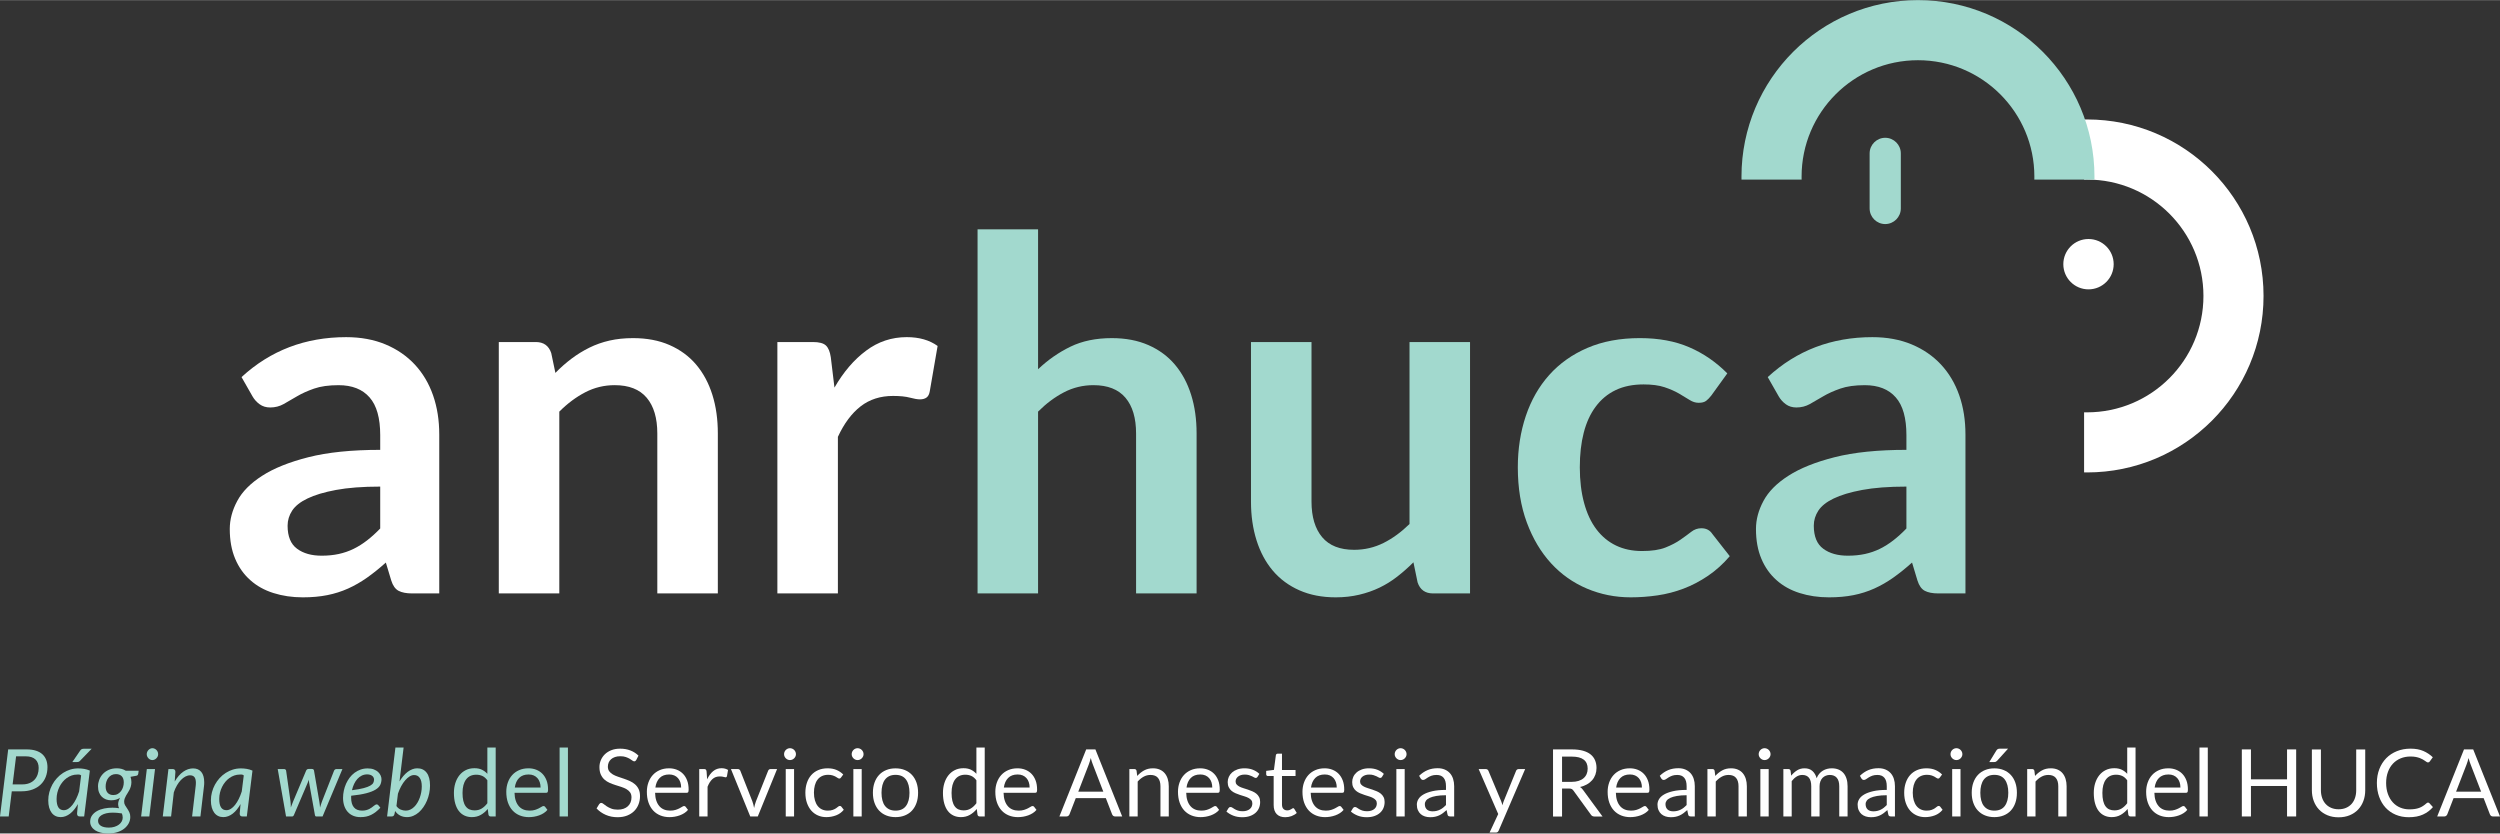 <?xml version="1.0" encoding="UTF-8"?>
<!DOCTYPE svg PUBLIC "-//W3C//DTD SVG 1.1//EN" "http://www.w3.org/Graphics/SVG/1.1/DTD/svg11.dtd">
<!-- Creator: CorelDRAW 2019 (64-Bit) -->
<svg xmlns="http://www.w3.org/2000/svg" xml:space="preserve" width="3167px" height="1056px" version="1.1" style="shape-rendering:geometricPrecision; text-rendering:geometricPrecision; image-rendering:optimizeQuality; fill-rule:evenodd; clip-rule:evenodd"
viewBox="0 0 3167 1055.72"
 xmlns:xlink="http://www.w3.org/1999/xlink"
 xmlns:xodm="http://www.corel.com/coreldraw/odm/2003">
 <rect x="0" y="0" width="3167" height="1055.72" fill="#333333" stroke="none"/>
 <defs>
  <style type="text/css">
   <![CDATA[
    .fil3 {fill:#A2D9CE}
    .fil2 {fill:white}
    .fil1 {fill:#A2D9CE;fill-rule:nonzero}
    .fil0 {fill:white;fill-rule:nonzero}
   ]]>
  </style>
 </defs>
 <g id="Capa_x0020_1">
  <path class="fil0" d="M556.45 751.61l-34.45 0c-7.25,0 -12.94,-1.14 -17.08,-3.31 -4.13,-2.18 -7.24,-6.52 -9.31,-13.14l-6.83 -22.66c-8.07,7.24 -15.93,13.55 -23.69,19.04 -7.76,5.48 -15.83,10.14 -24.1,13.86 -8.28,3.72 -17.08,6.52 -26.39,8.38 -9.31,1.86 -19.66,2.79 -31.04,2.79 -13.45,0 -25.86,-1.86 -37.24,-5.48 -11.38,-3.62 -21.11,-9 -29.28,-16.35 -8.17,-7.24 -14.59,-16.24 -19.14,-27.1 -4.55,-10.76 -6.83,-23.28 -6.83,-37.66 0,-12.01 3.21,-23.9 9.52,-35.59 6.31,-11.8 16.76,-22.35 31.45,-31.77 14.69,-9.52 34.25,-17.38 58.66,-23.59 24.42,-6.2 54.73,-9.31 90.95,-9.31l0 -18.72c0,-21.52 -4.45,-37.46 -13.45,-47.7 -9.01,-10.35 -22.14,-15.52 -39.32,-15.52 -12.42,0 -22.76,1.45 -31.04,4.35 -8.27,2.89 -15.41,6.1 -21.52,9.72 -6.1,3.62 -11.79,6.93 -16.97,9.83 -5.17,2.9 -10.86,4.35 -17.07,4.35 -5.17,0 -9.62,-1.35 -13.34,-4.04 -3.73,-2.69 -6.73,-6 -9,-9.93l-13.97 -24.52c36.62,-33.73 80.8,-50.6 132.53,-50.6 18.63,0 35.28,3.11 49.87,9.21 14.59,6.11 26.9,14.59 37.04,25.45 10.14,10.87 17.9,23.9 23.18,39.01 5.27,15.1 7.86,31.66 7.86,49.66l0 201.34zm-148.99 -47.8c7.87,0 15.11,-0.73 21.73,-2.17 6.62,-1.45 12.93,-3.63 18.83,-6.52 5.9,-2.9 11.59,-6.52 17.07,-10.76 5.49,-4.24 10.97,-9.21 16.56,-15l0 -53.08c-22.35,0 -40.98,1.45 -55.98,4.24 -15,2.8 -27.1,6.42 -36.21,10.86 -9.1,4.35 -15.52,9.52 -19.35,15.32 -3.82,5.9 -5.79,12.21 -5.79,19.14 0,13.55 4.03,23.38 12,29.17 7.97,5.9 18.31,8.8 31.14,8.8z"/>
  <path id="1" class="fil0" d="M631.87 751.61l0 -318.46 46.87 0c9.93,0 16.45,4.66 19.56,13.97l5.27 25.14c6.42,-6.62 13.24,-12.62 20.38,-18 7.14,-5.38 14.7,-10.04 22.66,-13.97 7.97,-3.93 16.45,-6.93 25.56,-9 9.1,-2.07 19.03,-3.1 29.79,-3.1 17.39,0 32.8,2.89 46.25,8.79 13.45,5.9 24.73,14.17 33.73,24.83 9,10.66 15.83,23.38 20.49,38.18 4.65,14.79 6.93,31.14 6.93,48.94l0 202.68 -76.67 0 0 -202.68c0,-19.45 -4.45,-34.56 -13.45,-45.22 -9,-10.65 -22.55,-15.93 -40.55,-15.93 -13.25,0 -25.66,3 -37.25,9 -11.59,6 -22.56,14.18 -32.9,24.52l0 230.31 -76.67 0z"/>
  <path id="2" class="fil0" d="M984.78 751.61l0 -318.46 45.01 0c7.86,0 13.34,1.45 16.45,4.35 3.1,2.89 5.17,7.86 6.21,14.9l4.65 38.48c11.38,-19.76 24.73,-35.38 40.04,-46.76 15.31,-11.49 32.49,-17.18 51.53,-17.18 15.72,0 28.76,3.73 39.1,11.18l-9.93 57.42c-0.62,3.72 -1.96,6.31 -4.03,7.86 -2.07,1.55 -4.87,2.38 -8.38,2.38 -3.11,0 -7.35,-0.72 -12.73,-2.17 -5.38,-1.45 -12.52,-2.17 -21.42,-2.17 -15.93,0 -29.59,4.34 -40.97,13.14 -11.38,8.79 -21,21.72 -28.86,38.69l0 198.34 -76.67 0z"/>
  <path id="3" class="fil1" d="M1238.37 751.61l0 -461.24 76.66 0 0 177.23c12.42,-11.79 26.07,-21.31 40.97,-28.55 14.9,-7.24 32.39,-10.86 52.46,-10.86 17.38,0 32.8,2.89 46.25,8.79 13.45,5.9 24.72,14.17 33.72,24.83 9.01,10.66 15.83,23.38 20.49,38.18 4.66,14.79 6.93,31.14 6.93,48.94l0 202.68 -76.66 0 0 -202.68c0,-19.45 -4.45,-34.56 -13.45,-45.22 -9,-10.65 -22.56,-15.93 -40.56,-15.93 -13.24,0 -25.66,3 -37.25,9 -11.58,6 -22.55,14.18 -32.9,24.52l0 230.31 -76.66 0z"/>
  <path id="4" class="fil1" d="M1661.42 433.15l0 202.17c0,19.34 4.56,34.45 13.56,45.11 9,10.65 22.45,15.93 40.45,15.93 13.24,0 25.66,-2.9 37.25,-8.69 11.58,-5.8 22.55,-13.87 32.9,-24.01l0 -230.51 76.66 0 0 318.46 -46.87 0c-9.93,0 -16.45,-4.66 -19.55,-13.97l-5.28 -25.45c-6.62,6.62 -13.45,12.62 -20.48,18.1 -7.04,5.49 -14.49,10.14 -22.45,13.97 -7.97,3.83 -16.56,6.83 -25.76,9 -9.21,2.18 -19.15,3.31 -29.7,3.31 -17.38,0 -32.69,-3 -46.04,-8.89 -13.35,-5.9 -24.62,-14.18 -33.73,-24.94 -9.1,-10.76 -15.93,-23.59 -20.59,-38.38 -4.65,-14.8 -7.03,-31.04 -7.03,-48.84l0 -202.37 76.66 0z"/>
  <path id="5" class="fil1" d="M2167.97 500.82c-2.27,2.89 -4.45,5.17 -6.62,6.82 -2.17,1.66 -5.38,2.49 -9.52,2.49 -3.93,0 -7.76,-1.24 -11.48,-3.62 -3.73,-2.38 -8.18,-5.07 -13.35,-8.07 -5.17,-3 -11.28,-5.69 -18.41,-8.07 -7.14,-2.38 -16.04,-3.52 -26.59,-3.52 -13.45,0 -25.25,2.38 -35.39,7.24 -10.14,4.86 -18.52,11.9 -25.24,21 -6.73,9 -11.8,20.08 -15.11,33.01 -3.31,12.83 -4.96,27.52 -4.96,43.76 0,16.97 1.86,32.08 5.48,45.32 3.62,13.24 8.79,24.31 15.62,33.31 6.83,9 15.11,15.83 24.83,20.49 9.73,4.66 20.7,6.93 32.9,6.93 12.21,0 22.14,-1.45 29.7,-4.45 7.55,-3 13.86,-6.31 19.03,-9.93 5.18,-3.62 9.73,-6.93 13.56,-9.93 3.83,-3 8.07,-4.55 12.83,-4.55 6.2,0 10.86,2.48 13.96,7.24l22.04 28.14c-8.48,9.93 -17.69,18.21 -27.62,24.93 -9.94,6.73 -20.18,12.11 -30.83,16.14 -10.66,4.04 -21.73,6.94 -33.11,8.59 -11.38,1.66 -22.66,2.48 -33.83,2.48 -19.66,0 -38.18,-3.72 -55.56,-11.07 -17.38,-7.34 -32.49,-18 -45.42,-32.07 -12.94,-14.17 -23.18,-31.35 -30.73,-51.73 -7.55,-20.49 -11.38,-43.66 -11.38,-69.84 0,-23.38 3.41,-45 10.14,-65.07 6.72,-19.97 16.55,-37.25 29.59,-51.84 13.03,-14.59 29.17,-26.07 48.42,-34.35 19.24,-8.28 41.38,-12.41 66.42,-12.41 23.8,0 44.7,3.82 62.59,11.58 17.9,7.66 33.94,18.73 48.22,33.11l-20.18 27.94z"/>
  <path id="6" class="fil1" d="M2489.84 751.61l-34.45 0c-7.24,0 -12.93,-1.14 -17.07,-3.31 -4.14,-2.18 -7.24,-6.52 -9.31,-13.14l-6.83 -22.66c-8.07,7.24 -15.93,13.55 -23.69,19.04 -7.76,5.48 -15.83,10.14 -24.11,13.86 -8.28,3.72 -17.07,6.52 -26.38,8.38 -9.32,1.86 -19.66,2.79 -31.04,2.79 -13.45,0 -25.87,-1.86 -37.25,-5.48 -11.38,-3.62 -21.1,-9 -29.28,-16.35 -8.17,-7.24 -14.59,-16.24 -19.14,-27.1 -4.55,-10.76 -6.83,-23.28 -6.83,-37.66 0,-12.01 3.21,-23.9 9.52,-35.59 6.31,-11.8 16.76,-22.35 31.45,-31.77 14.7,-9.52 34.25,-17.38 58.67,-23.59 24.41,-6.2 54.73,-9.31 90.94,-9.31l0 -18.72c0,-21.52 -4.45,-37.46 -13.45,-47.7 -9,-10.35 -22.14,-15.52 -39.32,-15.52 -12.41,0 -22.76,1.45 -31.03,4.35 -8.28,2.89 -15.42,6.1 -21.52,9.72 -6.11,3.62 -11.8,6.93 -16.97,9.83 -5.18,2.9 -10.87,4.35 -17.07,4.35 -5.18,0 -9.63,-1.35 -13.35,-4.04 -3.72,-2.69 -6.72,-6 -9,-9.93l-13.97 -24.52c36.63,-33.73 80.8,-50.6 132.54,-50.6 18.62,0 35.28,3.11 49.86,9.21 14.59,6.11 26.91,14.59 37.04,25.45 10.14,10.87 17.9,23.9 23.18,39.01 5.28,15.1 7.86,31.66 7.86,49.66l0 201.34zm-148.98 -47.8c7.86,0 15.1,-0.73 21.72,-2.17 6.63,-1.45 12.94,-3.63 18.83,-6.52 5.9,-2.9 11.59,-6.52 17.08,-10.76 5.48,-4.24 10.96,-9.21 16.55,-15l0 -53.08c-22.35,0 -40.97,1.45 -55.97,4.24 -15.01,2.8 -27.11,6.42 -36.21,10.86 -9.11,4.35 -15.52,9.52 -19.35,15.32 -3.83,5.9 -5.8,12.21 -5.8,19.14 0,13.55 4.04,23.38 12.01,29.17 7.96,5.9 18.31,8.8 31.14,8.8z"/>
  <path class="fil0" d="M2640.12 598.31l3.75 0.03c61.74,0 117.65,-25.03 158.1,-65.48 40.45,-40.46 65.49,-96.37 65.49,-158.1 0,-61.73 -25.04,-117.64 -65.49,-158.09 -40.45,-40.46 -96.36,-65.49 -158.1,-65.49l-3.75 0.03 0 76.15 3.75 -0.05c40.72,0 77.59,16.51 104.26,43.19 26.68,26.68 43.19,63.55 43.19,104.26 0,40.71 -16.51,77.58 -43.19,104.26 -26.67,26.68 -63.54,43.19 -104.26,43.19l-3.75 -0.05 0 76.15z"/>
  <circle class="fil2" cx="2645.71" cy="334.53" r="31.89"/>
  <g id="_1767677592480">
   <path class="fil1" d="M2653.24 227.34l0.03 -3.76c0,-61.73 -25.04,-117.64 -65.49,-158.09 -40.45,-40.45 -96.36,-65.49 -158.1,-65.49 -61.73,0 -117.64,25.04 -158.09,65.49 -40.45,40.45 -65.49,96.36 -65.49,158.09l0.03 3.76 76.15 0 -0.04 -3.76c0,-40.71 16.51,-77.58 43.18,-104.26 26.68,-26.68 63.55,-43.18 104.26,-43.18 40.72,0 77.59,16.5 104.26,43.18 26.68,26.68 43.19,63.55 43.19,104.26l-0.05 3.76 76.16 0z"/>
   <path class="fil3" d="M2368.44 263.95l0 -69.79c0,-10.87 8.9,-19.76 19.76,-19.76l0 0c10.87,0 19.76,8.89 19.76,19.76l0 69.79c0,10.87 -8.89,19.76 -19.76,19.76l0 0c-10.87,0 -19.76,-8.89 -19.76,-19.76z"/>
  </g>
  <path class="fil1" d="M14.93 1002.29l-3.91 31.87 -11.02 0 10.37 -84.95 23.4 0c4.5,0 8.41,0.54 11.73,1.6 3.31,1.07 6.06,2.59 8.21,4.56 2.15,1.98 3.75,4.37 4.82,7.13 1.06,2.77 1.6,5.85 1.6,9.24 0,4.49 -0.73,8.57 -2.19,12.31 -1.47,3.75 -3.58,6.95 -6.36,9.63 -2.79,2.71 -6.22,4.8 -10.31,6.32 -4.09,1.52 -8.77,2.29 -14.02,2.29l-12.32 0zm5.45 -44.31l-4.39 35.54 12.33 0c3.35,0 6.31,-0.51 8.88,-1.54 2.57,-1.02 4.72,-2.46 6.46,-4.3 1.74,-1.84 3.06,-4.03 3.97,-6.58 0.91,-2.54 1.36,-5.31 1.36,-8.31 0,-2.29 -0.34,-4.34 -1.01,-6.16 -0.67,-1.82 -1.67,-3.38 -3.02,-4.66 -1.34,-1.28 -3.04,-2.27 -5.09,-2.96 -2.06,-0.69 -4.45,-1.03 -7.17,-1.03l-12.32 0z"/>
  <path id="1" class="fil1" d="M106.63 1034.16l-5.45 0c-1.38,0 -2.31,-0.35 -2.8,-1.04 -0.5,-0.72 -0.76,-1.56 -0.76,-2.57l1.07 -12.09c-1.42,2.51 -2.94,4.78 -4.58,6.82 -1.64,2.05 -3.38,3.79 -5.21,5.21 -1.84,1.44 -3.77,2.55 -5.79,3.32 -2.01,0.79 -4.11,1.18 -6.28,1.18 -2.37,0 -4.52,-0.47 -6.45,-1.4 -1.94,-0.93 -3.58,-2.29 -4.94,-4.09 -1.36,-1.79 -2.43,-4.01 -3.18,-6.63 -0.75,-2.63 -1.13,-5.65 -1.13,-9.05 0,-3.55 0.46,-7.03 1.35,-10.4 0.89,-3.38 2.15,-6.58 3.79,-9.58 1.64,-3 3.59,-5.76 5.88,-8.27 2.29,-2.51 4.86,-4.68 7.68,-6.52 2.83,-1.84 5.85,-3.26 9.09,-4.26 3.24,-1.01 6.63,-1.52 10.19,-1.52 2.56,0 5.07,0.21 7.5,0.63 2.43,0.41 4.82,1.14 7.19,2.17l-7.17 58.09zm-25.83 -7.94c1.94,0 3.83,-0.59 5.69,-1.77 1.85,-1.19 3.61,-2.85 5.27,-4.94 1.66,-2.09 3.22,-4.6 4.66,-7.5 1.44,-2.91 2.71,-6.09 3.81,-9.54l2.55 -20.32c-0.87,-0.71 -1.72,-1.07 -2.57,-1.07 -0.85,0 -1.7,0 -2.53,0 -2.37,0 -4.66,0.38 -6.87,1.15 -2.21,0.77 -4.28,1.86 -6.22,3.24 -1.93,1.38 -3.69,3.02 -5.27,4.93 -1.58,1.92 -2.92,4.01 -4.05,6.3 -1.12,2.29 -2.01,4.72 -2.64,7.31 -0.63,2.59 -0.95,5.23 -0.95,7.96 0,9.49 3.04,14.25 9.12,14.25zm35.31 -77.84l-14.69 15.23c-0.56,0.59 -1.11,1.01 -1.68,1.24 -0.58,0.24 -1.27,0.36 -2.06,0.36l-6.04 0 9.84 -14.34c0.55,-0.87 1.16,-1.5 1.83,-1.89 0.67,-0.4 1.62,-0.6 2.85,-0.6l9.95 0z"/>
  <path id="2" class="fil1" d="M166.46 990.72c-0.04,1.98 -0.28,3.75 -0.73,5.35 -0.45,1.58 -1.03,3.04 -1.7,4.39 -0.67,1.34 -1.4,2.6 -2.19,3.79 -0.79,1.18 -1.52,2.37 -2.19,3.55 -0.67,1.19 -1.23,2.41 -1.68,3.65 -0.46,1.25 -0.69,2.61 -0.69,4.07 0,1.66 0.41,3.16 1.22,4.5 0.81,1.35 1.7,2.73 2.67,4.15 0.97,1.42 1.85,2.98 2.66,4.66 0.81,1.68 1.21,3.67 1.21,5.96 0,2.81 -0.65,5.47 -1.96,7.98 -1.3,2.51 -3.16,4.72 -5.57,6.67 -2.4,1.94 -5.33,3.46 -8.78,4.59 -3.46,1.12 -7.35,1.69 -11.65,1.69 -3.44,0 -6.56,-0.35 -9.38,-1.06 -2.83,-0.71 -5.23,-1.72 -7.23,-3.02 -1.99,-1.31 -3.53,-2.89 -4.62,-4.72 -1.08,-1.84 -1.64,-3.85 -1.64,-6.06 0,-3.12 0.81,-5.81 2.43,-8.06 1.62,-2.25 3.75,-4.11 6.4,-5.57 2.65,-1.46 5.67,-2.53 9.04,-3.2 3.38,-0.67 6.81,-1 10.33,-1 1.42,0 2.84,0.05 4.24,0.19 1.41,0.12 2.79,0.3 4.17,0.52 -0.35,-0.76 -0.63,-1.54 -0.85,-2.35 -0.22,-0.83 -0.33,-1.7 -0.33,-2.67 0,-1.22 0.19,-2.49 0.57,-3.81 0.37,-1.3 0.99,-2.77 1.86,-4.4 -1.51,1.02 -3.18,1.79 -5.04,2.35 -1.86,0.53 -3.97,0.81 -6.34,0.81 -2.29,0 -4.42,-0.38 -6.42,-1.13 -1.99,-0.75 -3.75,-1.86 -5.25,-3.32 -1.5,-1.46 -2.68,-3.3 -3.55,-5.49 -0.87,-2.19 -1.31,-4.76 -1.31,-7.68 0,-2.86 0.54,-5.65 1.58,-8.39 1.05,-2.76 2.57,-5.21 4.59,-7.37 2.01,-2.15 4.5,-3.89 7.46,-5.19 2.96,-1.3 6.38,-1.95 10.25,-1.95 4.34,0 8.11,1.02 11.31,3.08l16.29 0 -0.47 3.51c-0.08,0.67 -0.3,1.28 -0.67,1.84 -0.38,0.55 -0.95,0.89 -1.7,1l-7.46 1.33c0.35,1.02 0.63,2.09 0.82,3.24 0.2,1.12 0.3,2.31 0.3,3.57zm-22.87 16.31c2.14,0 4.01,-0.47 5.63,-1.4 1.62,-0.93 3,-2.15 4.13,-3.67 1.13,-1.52 1.97,-3.24 2.57,-5.14 0.59,-1.89 0.88,-3.83 0.88,-5.76 0,-3.48 -0.86,-6.13 -2.62,-7.9 -1.76,-1.78 -4.19,-2.67 -7.27,-2.67 -2.13,0 -4.01,0.44 -5.63,1.31 -1.61,0.86 -2.98,2.03 -4.08,3.51 -1.11,1.46 -1.94,3.12 -2.51,4.98 -0.57,1.85 -0.87,3.81 -0.87,5.82 0,3.56 0.87,6.26 2.59,8.14 1.71,1.85 4.1,2.78 7.18,2.78zm11.85 28.63c0,-1.02 -0.1,-1.97 -0.29,-2.86 -0.2,-0.87 -0.46,-1.72 -0.77,-2.49 -2.14,-0.35 -4.13,-0.61 -6.01,-0.77 -1.87,-0.16 -3.65,-0.24 -5.31,-0.24 -3.24,0 -6.04,0.28 -8.41,0.85 -2.37,0.58 -4.32,1.33 -5.86,2.27 -1.54,0.95 -2.69,2.04 -3.44,3.26 -0.75,1.25 -1.13,2.53 -1.13,3.87 0,2.83 1.21,4.98 3.6,6.48 2.39,1.48 5.76,2.23 10.15,2.23 2.6,0 4.99,-0.34 7.14,-1.03 2.16,-0.69 3.99,-1.6 5.51,-2.74 1.52,-1.13 2.71,-2.47 3.56,-4.01 0.85,-1.52 1.26,-3.14 1.26,-4.82z"/>
  <path id="3" class="fil1" d="M196.38 974.09l-7.23 60.07 -10.37 0 7.23 -60.07 10.37 0zm3.96 -18.83c0,1.02 -0.19,1.97 -0.61,2.86 -0.41,0.89 -0.96,1.68 -1.66,2.37 -0.69,0.69 -1.48,1.24 -2.35,1.64 -0.86,0.39 -1.77,0.59 -2.72,0.59 -0.91,0 -1.8,-0.2 -2.67,-0.59 -0.86,-0.4 -1.62,-0.95 -2.27,-1.64 -0.65,-0.69 -1.18,-1.48 -1.58,-2.37 -0.39,-0.89 -0.59,-1.84 -0.59,-2.86 0,-1.03 0.2,-2 0.59,-2.91 0.4,-0.9 0.93,-1.71 1.6,-2.41 0.67,-0.69 1.44,-1.24 2.31,-1.65 0.87,-0.42 1.76,-0.62 2.67,-0.62 0.95,0 1.85,0.2 2.72,0.6 0.87,0.39 1.66,0.92 2.35,1.62 0.69,0.69 1.23,1.5 1.62,2.42 0.4,0.93 0.59,1.92 0.59,2.95z"/>
  <path id="4" class="fil1" d="M206.21 1034.16l7.17 -60.07 5.27 0c2.37,0 3.55,1.21 3.55,3.62l-0.88 12.2c3.19,-5.51 6.81,-9.66 10.82,-12.46 4,-2.78 8.15,-4.18 12.46,-4.18 4.46,0 7.93,1.5 10.4,4.5 2.47,3 3.69,7.38 3.69,13.15 0,0.79 -0.02,1.6 -0.05,2.43 -0.04,0.83 -0.12,1.7 -0.24,2.6l-4.5 38.21 -10.55 0 4.5 -38.21c0.08,-0.79 0.16,-1.56 0.22,-2.29 0.06,-0.73 0.08,-1.42 0.08,-2.09 0,-3.24 -0.59,-5.65 -1.8,-7.21 -1.2,-1.56 -3.1,-2.33 -5.66,-2.33 -1.9,0 -3.81,0.52 -5.77,1.54 -1.95,1.03 -3.85,2.47 -5.67,4.35 -1.81,1.87 -3.49,4.14 -5.05,6.81 -1.56,2.66 -2.9,5.65 -4.01,8.92l-3.44 30.51 -10.54 0z"/>
  <path id="5" class="fil1" d="M312.66 1034.16l-5.45 0c-1.38,0 -2.31,-0.35 -2.8,-1.04 -0.5,-0.72 -0.75,-1.56 -0.75,-2.57l1.06 -12.09c-1.42,2.51 -2.94,4.78 -4.58,6.82 -1.64,2.05 -3.38,3.79 -5.21,5.21 -1.84,1.44 -3.77,2.55 -5.79,3.32 -2.01,0.79 -4.1,1.18 -6.28,1.18 -2.37,0 -4.52,-0.47 -6.45,-1.4 -1.94,-0.93 -3.58,-2.29 -4.94,-4.09 -1.36,-1.79 -2.43,-4.01 -3.18,-6.63 -0.75,-2.63 -1.12,-5.65 -1.12,-9.05 0,-3.55 0.45,-7.03 1.34,-10.4 0.89,-3.38 2.15,-6.58 3.79,-9.58 1.64,-3 3.59,-5.76 5.88,-8.27 2.29,-2.51 4.86,-4.68 7.69,-6.52 2.82,-1.84 5.84,-3.26 9.08,-4.26 3.24,-1.01 6.63,-1.52 10.19,-1.52 2.56,0 5.07,0.21 7.5,0.63 2.43,0.41 4.82,1.14 7.19,2.17l-7.17 58.09zm-25.83 -7.94c1.94,0 3.83,-0.59 5.69,-1.77 1.86,-1.19 3.61,-2.85 5.27,-4.94 1.66,-2.09 3.22,-4.6 4.66,-7.5 1.44,-2.91 2.71,-6.09 3.81,-9.54l2.55 -20.32c-0.87,-0.71 -1.72,-1.07 -2.57,-1.07 -0.85,0 -1.69,0 -2.53,0 -2.36,0 -4.66,0.38 -6.87,1.15 -2.21,0.77 -4.28,1.86 -6.22,3.24 -1.93,1.38 -3.69,3.02 -5.27,4.93 -1.58,1.92 -2.92,4.01 -4.05,6.3 -1.12,2.29 -2.01,4.72 -2.64,7.31 -0.63,2.59 -0.95,5.23 -0.95,7.96 0,9.49 3.04,14.25 9.12,14.25z"/>
  <path id="6" class="fil1" d="M351.82 974.09l7.88 0c0.79,0 1.44,0.2 1.93,0.6 0.5,0.39 0.77,0.92 0.85,1.6l5.51 38.66c0.2,1.38 0.32,2.72 0.34,4.01 0.02,1.28 0.03,2.54 0.07,3.83 0.48,-1.29 0.97,-2.55 1.47,-3.83 0.49,-1.29 1,-2.63 1.56,-4.01l16.4 -38.9c0.24,-0.59 0.64,-1.09 1.17,-1.48 0.53,-0.4 1.13,-0.59 1.8,-0.59l4.38 0c0.79,0 1.4,0.19 1.84,0.59 0.43,0.39 0.69,0.89 0.77,1.48l6.69 38.9c0.24,1.38 0.43,2.72 0.57,4.03 0.14,1.3 0.26,2.6 0.38,3.93 0.39,-1.29 0.79,-2.57 1.16,-3.89 0.38,-1.33 0.83,-2.69 1.39,-4.07l15.16 -38.66c0.24,-0.64 0.63,-1.15 1.19,-1.56 0.55,-0.42 1.18,-0.64 1.89,-0.64l7.58 0 -25.17 60.07 -8 0c-0.91,0 -1.48,-0.67 -1.72,-2.01l-7.29 -40.74c-0.11,-0.63 -0.21,-1.28 -0.29,-1.93 -0.08,-0.66 -0.16,-1.29 -0.24,-1.92 -0.19,0.67 -0.39,1.32 -0.59,1.96 -0.2,0.63 -0.43,1.28 -0.71,1.95l-17.36 40.68c-0.55,1.34 -1.34,2.01 -2.37,2.01l-7.7 0 -10.54 -60.07z"/>
  <path id="7" class="fil1" d="M483.27 986.97c0,2.62 -0.54,5.01 -1.6,7.23 -1.07,2.19 -3.02,4.16 -5.87,5.92 -2.84,1.76 -6.75,3.3 -11.73,4.6 -4.97,1.3 -11.37,2.37 -19.19,3.16 -0.04,0.43 -0.06,0.85 -0.06,1.26 0,0.42 0,0.85 0,1.29 0,5.29 1.17,9.34 3.48,12.14 2.31,2.79 5.78,4.19 10.44,4.19 1.9,0 3.6,-0.2 5.08,-0.6 1.48,-0.41 2.8,-0.88 3.97,-1.46 1.16,-0.57 2.19,-1.2 3.08,-1.89 0.88,-0.69 1.69,-1.32 2.44,-1.92 0.75,-0.57 1.45,-1.04 2.08,-1.44 0.63,-0.39 1.26,-0.59 1.89,-0.59 0.72,0 1.37,0.33 1.96,1.01l2.61 3.25c-2.02,2.1 -3.97,3.87 -5.89,5.36 -1.91,1.46 -3.89,2.7 -5.9,3.69 -2.02,0.97 -4.11,1.7 -6.3,2.15 -2.19,0.45 -4.56,0.67 -7.09,0.67 -3.44,0 -6.52,-0.57 -9.24,-1.72 -2.73,-1.14 -5.04,-2.78 -6.93,-4.89 -1.9,-2.12 -3.36,-4.68 -4.39,-7.69 -1.02,-3 -1.54,-6.35 -1.54,-10.07 0,-3.08 0.34,-6.16 0.99,-9.22 0.65,-3.06 1.6,-5.98 2.84,-8.74 1.25,-2.77 2.77,-5.34 4.56,-7.71 1.8,-2.38 3.86,-4.42 6.17,-6.14 2.31,-1.71 4.85,-3.08 7.64,-4.06 2.78,-0.99 5.76,-1.48 8.96,-1.48 3.04,0 5.67,0.43 7.88,1.3 2.21,0.87 4.03,1.97 5.45,3.32 1.42,1.36 2.49,2.84 3.18,4.46 0.69,1.62 1.03,3.16 1.03,4.62zm-18.13 -6.12c-2.49,0 -4.78,0.51 -6.87,1.54 -2.09,1.02 -3.95,2.45 -5.57,4.26 -1.62,1.8 -3,3.91 -4.15,6.36 -1.14,2.43 -2.03,5.06 -2.66,7.88 6.08,-0.75 10.96,-1.62 14.63,-2.59 3.67,-0.96 6.5,-2.03 8.47,-3.16 1.97,-1.12 3.28,-2.35 3.91,-3.65 0.63,-1.3 0.95,-2.69 0.95,-4.11 0,-0.71 -0.16,-1.46 -0.48,-2.23 -0.31,-0.77 -0.81,-1.48 -1.5,-2.11 -0.69,-0.63 -1.6,-1.15 -2.7,-1.56 -1.11,-0.42 -2.45,-0.63 -4.03,-0.63z"/>
  <path id="8" class="fil1" d="M490.38 1034.16l10.54 -87.32 10.37 0 -5.22 42.95c1.51,-2.49 3.12,-4.78 4.86,-6.85 1.74,-2.05 3.56,-3.81 5.45,-5.25 1.9,-1.42 3.87,-2.55 5.93,-3.34 2.05,-0.81 4.14,-1.2 6.27,-1.2 5.1,0 9.07,1.85 11.91,5.58 2.85,3.72 4.27,9.15 4.27,16.32 0,3.23 -0.34,6.49 -1.01,9.73 -0.67,3.24 -1.62,6.34 -2.86,9.28 -1.25,2.96 -2.75,5.71 -4.51,8.25 -1.75,2.57 -3.71,4.78 -5.86,6.66 -2.15,1.87 -4.5,3.36 -7.03,4.42 -2.53,1.07 -5.17,1.6 -7.94,1.6 -3.2,0 -6.08,-0.67 -8.67,-2.01 -2.58,-1.35 -4.72,-3.26 -6.37,-5.77l-0.77 3.87c-0.32,1.03 -0.72,1.8 -1.21,2.31 -0.49,0.52 -1.34,0.77 -2.53,0.77l-5.62 0zm34.24 -52.48c-1.9,0 -3.82,0.59 -5.75,1.77 -1.94,1.19 -3.79,2.83 -5.59,4.94 -1.8,2.09 -3.49,4.58 -5.07,7.46 -1.58,2.91 -2.94,6.07 -4.09,9.5l-1.9 15.62c1.5,2.09 3.3,3.6 5.39,4.46 2.1,0.87 4.23,1.33 6.4,1.33 2.06,0 3.99,-0.44 5.81,-1.31 1.81,-0.86 3.47,-2.05 4.97,-3.53 1.5,-1.48 2.85,-3.22 4.03,-5.21 1.19,-2 2.19,-4.13 3,-6.4 0.81,-2.27 1.42,-4.62 1.86,-7.05 0.43,-2.43 0.65,-4.82 0.65,-7.19 0,-4.7 -0.85,-8.27 -2.55,-10.72 -1.69,-2.45 -4.08,-3.67 -7.16,-3.67z"/>
  <path id="9" class="fil1" d="M621.65 1034.16c-1.5,0 -2.45,-0.73 -2.85,-2.19l-0.94 -7.29c-2.57,3.12 -5.49,5.61 -8.79,7.49 -3.3,1.87 -7.09,2.82 -11.35,2.82 -3.44,0 -6.56,-0.67 -9.36,-1.99 -2.81,-1.33 -5.2,-3.26 -7.17,-5.83 -1.98,-2.58 -3.5,-5.78 -4.56,-9.62 -1.07,-3.83 -1.6,-8.23 -1.6,-13.22 0,-4.43 0.59,-8.53 1.77,-12.37 1.19,-3.81 2.91,-7.1 5.14,-9.93 2.23,-2.8 4.94,-4.99 8.13,-6.59 3.2,-1.6 6.84,-2.41 10.9,-2.41 3.68,0 6.82,0.63 9.42,1.87 2.61,1.25 4.94,2.99 6.99,5.24l0 -33.3 10.55 0 0 87.32 -6.28 0zm-20.44 -7.7c3.44,0 6.46,-0.79 9.04,-2.37 2.59,-1.58 4.96,-3.81 7.13,-6.69l0 -29.07c-1.93,-2.61 -4.05,-4.44 -6.36,-5.49 -2.31,-1.04 -4.87,-1.58 -7.68,-1.58 -5.6,0 -9.91,2 -12.91,6 -3,3.99 -4.5,9.68 -4.5,17.09 0,3.9 0.33,7.26 1,10.05 0.68,2.78 1.66,5.07 2.97,6.87 1.3,1.79 2.9,3.12 4.8,3.95 1.89,0.83 4.06,1.24 6.51,1.24z"/>
  <path id="10" class="fil1" d="M669.39 973.15c3.6,0 6.92,0.61 9.96,1.81 3.04,1.21 5.66,2.95 7.88,5.22 2.21,2.27 3.94,5.09 5.19,8.43 1.24,3.34 1.85,7.15 1.85,11.43 0,1.66 -0.17,2.77 -0.53,3.32 -0.35,0.55 -1.03,0.83 -2.01,0.83l-39.93 0c0.08,3.79 0.59,7.11 1.54,9.91 0.95,2.82 2.25,5.15 3.91,7.05 1.66,1.88 3.63,3.28 5.92,4.21 2.29,0.92 4.86,1.4 7.71,1.4 2.64,0 4.93,-0.32 6.85,-0.93 1.91,-0.61 3.55,-1.29 4.93,-2 1.39,-0.71 2.55,-1.36 3.48,-1.97 0.93,-0.63 1.72,-0.93 2.39,-0.93 0.87,0 1.54,0.34 2.01,1.01l2.96 3.87c-1.3,1.56 -2.86,2.92 -4.68,4.09 -1.81,1.16 -3.75,2.11 -5.82,2.86 -2.07,0.73 -4.23,1.3 -6.44,1.68 -2.21,0.37 -4.4,0.55 -6.57,0.55 -4.15,0 -7.96,-0.71 -11.46,-2.11 -3.49,-1.4 -6.51,-3.46 -9.06,-6.16 -2.55,-2.71 -4.54,-6.06 -5.96,-10.05 -1.42,-3.99 -2.14,-8.57 -2.14,-13.77 0,-4.18 0.66,-8.09 1.94,-11.72 1.28,-3.64 3.12,-6.8 5.53,-9.46 2.41,-2.67 5.35,-4.76 8.83,-6.28 3.47,-1.52 7.38,-2.29 11.72,-2.29zm0.24 7.82c-5.09,0 -9.1,1.46 -12.02,4.4 -2.93,2.92 -4.74,6.99 -5.45,12.18l32.64 0c0,-2.45 -0.34,-4.68 -1.01,-6.69 -0.67,-2.04 -1.66,-3.79 -2.96,-5.25 -1.31,-1.48 -2.89,-2.63 -4.76,-3.44 -1.88,-0.81 -4.03,-1.2 -6.44,-1.2z"/>
  <polygon id="11" class="fil1" points="719.45,946.84 719.45,1034.16 708.91,1034.16 708.91,946.84 "/>
  <path id="12" class="fil0" d="M806.06 962.54c-0.36,0.59 -0.73,1.03 -1.13,1.33 -0.39,0.29 -0.91,0.45 -1.54,0.45 -0.67,0 -1.44,-0.34 -2.33,-1.01 -0.89,-0.67 -2.01,-1.42 -3.37,-2.23 -1.37,-0.81 -3.01,-1.54 -4.92,-2.21 -1.92,-0.67 -4.25,-1.01 -6.97,-1.01 -2.57,0 -4.84,0.34 -6.81,1.03 -1.98,0.69 -3.62,1.64 -4.94,2.82 -1.32,1.19 -2.33,2.57 -3,4.17 -0.67,1.6 -1.01,3.34 -1.01,5.19 0,2.37 0.59,4.33 1.76,5.89 1.16,1.56 2.7,2.9 4.62,4.01 1.91,1.1 4.09,2.05 6.51,2.86 2.43,0.81 4.92,1.66 7.47,2.53 2.55,0.87 5.03,1.83 7.46,2.92 2.43,1.08 4.6,2.47 6.52,4.13 1.91,1.65 3.45,3.69 4.62,6.1 1.16,2.41 1.74,5.37 1.74,8.88 0,3.72 -0.63,7.19 -1.9,10.45 -1.26,3.26 -3.1,6.1 -5.53,8.51 -2.43,2.41 -5.41,4.3 -8.94,5.69 -3.54,1.38 -7.57,2.07 -12.07,2.07 -5.49,0 -10.48,-1.01 -15,-3 -4.53,-2 -8.4,-4.7 -11.6,-8.12l3.32 -5.45c0.32,-0.45 0.71,-0.81 1.17,-1.1 0.45,-0.3 0.94,-0.46 1.5,-0.46 0.83,0 1.77,0.46 2.84,1.35 1.07,0.88 2.41,1.85 4.01,2.92 1.6,1.06 3.53,2.05 5.81,2.94 2.27,0.89 5.03,1.32 8.31,1.32 2.72,0 5.15,-0.37 7.28,-1.12 2.14,-0.75 3.95,-1.82 5.44,-3.18 1.48,-1.36 2.6,-2.98 3.39,-4.88 0.79,-1.89 1.19,-4.01 1.19,-6.34 0,-2.56 -0.58,-4.68 -1.74,-6.32 -1.17,-1.63 -2.71,-3 -4.6,-4.1 -1.9,-1.11 -4.05,-2.06 -6.48,-2.83 -2.43,-0.77 -4.92,-1.56 -7.46,-2.37 -2.55,-0.81 -5.04,-1.73 -7.47,-2.8 -2.43,-1.07 -4.6,-2.45 -6.49,-4.15 -1.9,-1.7 -3.42,-3.83 -4.59,-6.38 -1.16,-2.54 -1.75,-5.68 -1.75,-9.43 0,-3 0.59,-5.91 1.75,-8.71 1.17,-2.81 2.85,-5.29 5.06,-7.47 2.21,-2.17 4.96,-3.91 8.21,-5.21 3.26,-1.3 6.99,-1.95 11.22,-1.95 4.74,0 9.06,0.75 12.97,2.27 3.91,1.5 7.33,3.69 10.25,6.55l-2.78 5.45z"/>
  <path id="13" class="fil0" d="M847.47 973.15c3.59,0 6.91,0.61 9.95,1.81 3.04,1.21 5.66,2.95 7.88,5.22 2.21,2.27 3.95,5.09 5.19,8.43 1.24,3.34 1.86,7.15 1.86,11.43 0,1.66 -0.18,2.77 -0.54,3.32 -0.35,0.55 -1.02,0.83 -2.01,0.83l-39.93 0c0.08,3.79 0.59,7.11 1.54,9.91 0.95,2.82 2.25,5.15 3.91,7.05 1.66,1.88 3.63,3.28 5.93,4.21 2.29,0.92 4.85,1.4 7.7,1.4 2.64,0 4.93,-0.32 6.85,-0.93 1.91,-0.61 3.55,-1.29 4.93,-2 1.39,-0.71 2.55,-1.36 3.48,-1.97 0.93,-0.63 1.72,-0.93 2.39,-0.93 0.87,0 1.54,0.34 2.01,1.01l2.97 3.87c-1.31,1.56 -2.87,2.92 -4.68,4.09 -1.82,1.16 -3.76,2.11 -5.83,2.86 -2.07,0.73 -4.22,1.3 -6.44,1.68 -2.21,0.37 -4.4,0.55 -6.57,0.55 -4.15,0 -7.96,-0.71 -11.45,-2.11 -3.5,-1.4 -6.52,-3.46 -9.07,-6.16 -2.55,-2.71 -4.54,-6.06 -5.96,-10.05 -1.42,-3.99 -2.13,-8.57 -2.13,-13.77 0,-4.18 0.65,-8.09 1.93,-11.72 1.28,-3.64 3.12,-6.8 5.53,-9.46 2.41,-2.67 5.35,-4.76 8.83,-6.28 3.47,-1.52 7.38,-2.29 11.73,-2.29zm0.23 7.82c-5.09,0 -9.1,1.46 -12.02,4.4 -2.93,2.92 -4.74,6.99 -5.45,12.18l32.64 0c0,-2.45 -0.34,-4.68 -1.01,-6.69 -0.67,-2.04 -1.66,-3.79 -2.96,-5.25 -1.3,-1.48 -2.88,-2.63 -4.76,-3.44 -1.88,-0.81 -4.03,-1.2 -6.44,-1.2z"/>
  <path id="14" class="fil0" d="M885.79 1034.16l0 -60.07 6.05 0c1.14,0 1.93,0.24 2.36,0.7 0.44,0.45 0.74,1.26 0.89,2.38l0.71 9.96c2.06,-4.45 4.6,-7.9 7.63,-10.37 3.02,-2.49 6.55,-3.73 10.62,-3.73 1.66,0 3.16,0.2 4.5,0.57 1.34,0.4 2.59,0.93 3.73,1.62l-1.36 7.88c-0.28,0.99 -0.89,1.48 -1.84,1.48 -0.55,0 -1.4,-0.2 -2.54,-0.57 -1.15,-0.38 -2.75,-0.56 -4.8,-0.56 -3.67,0 -6.73,1.11 -9.2,3.34 -2.47,2.23 -4.54,5.47 -6.2,9.72l0 37.65 -10.55 0z"/>
  <path id="15" class="fil0" d="M925.96 974.09l8.64 0c0.83,0 1.53,0.22 2.08,0.66 0.55,0.43 0.95,0.94 1.18,1.54l15.23 38.66c0.55,1.42 0.98,2.84 1.3,4.26 0.32,1.43 0.61,2.83 0.89,4.23 0.32,-1.4 0.65,-2.8 1.01,-4.23 0.35,-1.42 0.81,-2.84 1.36,-4.26l15.4 -38.66c0.24,-0.64 0.63,-1.15 1.17,-1.56 0.53,-0.42 1.18,-0.64 1.97,-0.64l8.23 0 -24.46 60.07 -9.54 0 -24.46 -60.07z"/>
  <path id="16" class="fil0" d="M1005.93 974.09l0 60.07 -10.55 0 0 -60.07 10.55 0zm2.37 -18.83c0,1.02 -0.2,1.97 -0.61,2.86 -0.42,0.89 -0.97,1.68 -1.66,2.37 -0.69,0.69 -1.5,1.24 -2.41,1.64 -0.91,0.39 -1.88,0.59 -2.9,0.59 -1.03,0 -1.98,-0.2 -2.87,-0.59 -0.89,-0.4 -1.68,-0.95 -2.37,-1.64 -0.69,-0.69 -1.24,-1.48 -1.64,-2.37 -0.39,-0.89 -0.59,-1.84 -0.59,-2.86 0,-1.03 0.2,-2.02 0.59,-2.95 0.4,-0.92 0.95,-1.73 1.64,-2.42 0.69,-0.7 1.48,-1.23 2.37,-1.62 0.89,-0.4 1.84,-0.6 2.87,-0.6 1.02,0 1.99,0.2 2.9,0.6 0.91,0.39 1.72,0.92 2.41,1.62 0.69,0.69 1.24,1.5 1.66,2.42 0.41,0.93 0.61,1.92 0.61,2.95z"/>
  <path id="17" class="fil0" d="M1065.46 984.76c-0.31,0.43 -0.63,0.77 -0.95,1 -0.31,0.24 -0.77,0.36 -1.36,0.36 -0.59,0 -1.22,-0.24 -1.91,-0.73 -0.69,-0.49 -1.58,-1.05 -2.65,-1.64 -1.07,-0.59 -2.35,-1.13 -3.87,-1.62 -1.52,-0.49 -3.4,-0.75 -5.61,-0.75 -2.92,0 -5.51,0.53 -7.76,1.58 -2.25,1.05 -4.12,2.55 -5.64,4.52 -1.53,1.98 -2.67,4.37 -3.44,7.17 -0.77,2.8 -1.17,5.94 -1.17,9.42 0,3.63 0.42,6.85 1.25,9.67 0.83,2.83 1.99,5.2 3.49,7.11 1.5,1.92 3.34,3.38 5.49,4.39 2.16,1 4.56,1.52 7.25,1.52 2.57,0 4.68,-0.32 6.34,-0.93 1.66,-0.61 3.04,-1.29 4.15,-2.03 1.1,-0.75 2.01,-1.45 2.72,-2.06 0.71,-0.61 1.42,-0.91 2.13,-0.91 0.91,0 1.58,0.34 2.02,1.01l2.96 3.85c-2.61,3.22 -5.87,5.57 -9.78,7.07 -3.91,1.48 -8.03,2.23 -12.38,2.23 -3.75,0 -7.22,-0.69 -10.44,-2.07 -3.22,-1.38 -6.02,-3.4 -8.4,-6.02 -2.36,-2.63 -4.22,-5.87 -5.58,-9.7 -1.37,-3.83 -2.06,-8.19 -2.06,-13.11 0,-4.46 0.64,-8.59 1.88,-12.38 1.24,-3.79 3.06,-7.07 5.45,-9.82 2.39,-2.74 5.33,-4.89 8.85,-6.43 3.51,-1.54 7.54,-2.31 12.08,-2.31 4.19,0 7.9,0.69 11.14,2.05 3.24,1.36 6.1,3.28 8.59,5.77l-2.79 3.79z"/>
  <path id="18" class="fil0" d="M1091.59 974.09l0 60.07 -10.55 0 0 -60.07 10.55 0zm2.36 -18.83c0,1.02 -0.19,1.97 -0.61,2.86 -0.41,0.89 -0.96,1.68 -1.65,2.37 -0.7,0.69 -1.51,1.24 -2.41,1.64 -0.91,0.39 -1.88,0.59 -2.91,0.59 -1.02,0 -1.97,-0.2 -2.86,-0.59 -0.89,-0.4 -1.68,-0.95 -2.37,-1.64 -0.69,-0.69 -1.24,-1.48 -1.64,-2.37 -0.39,-0.89 -0.59,-1.84 -0.59,-2.86 0,-1.03 0.2,-2.02 0.59,-2.95 0.4,-0.92 0.95,-1.73 1.64,-2.42 0.69,-0.7 1.48,-1.23 2.37,-1.62 0.89,-0.4 1.84,-0.6 2.86,-0.6 1.03,0 2,0.2 2.91,0.6 0.9,0.39 1.71,0.92 2.41,1.62 0.69,0.69 1.24,1.5 1.65,2.42 0.42,0.93 0.61,1.92 0.61,2.95z"/>
  <path id="19" class="fil0" d="M1134.47 973.21c4.39,0 8.36,0.73 11.89,2.19 3.54,1.46 6.54,3.53 9.01,6.22 2.46,2.68 4.36,5.92 5.68,9.73 1.33,3.81 1.98,8.08 1.98,12.78 0,4.74 -0.65,9 -1.98,12.79 -1.32,3.8 -3.22,7.03 -5.68,9.72 -2.47,2.68 -5.47,4.74 -9.01,6.18 -3.53,1.44 -7.5,2.17 -11.89,2.17 -4.38,0 -8.33,-0.73 -11.86,-2.17 -3.54,-1.44 -6.56,-3.5 -9.05,-6.18 -2.48,-2.69 -4.4,-5.92 -5.74,-9.72 -1.35,-3.79 -2.02,-8.05 -2.02,-12.79 0,-4.7 0.67,-8.97 2.02,-12.78 1.34,-3.81 3.26,-7.05 5.74,-9.73 2.49,-2.69 5.51,-4.76 9.05,-6.22 3.53,-1.46 7.48,-2.19 11.86,-2.19zm0 53.55c5.93,0 10.35,-2 13.27,-5.97 2.93,-3.97 4.39,-9.51 4.39,-16.64 0,-7.15 -1.46,-12.72 -4.39,-16.73 -2.92,-3.99 -7.34,-5.98 -13.27,-5.98 -3,0 -5.6,0.51 -7.81,1.54 -2.22,1.03 -4.05,2.51 -5.53,4.44 -1.49,1.94 -2.59,4.33 -3.32,7.15 -0.73,2.82 -1.11,6.02 -1.11,9.58 0,3.55 0.38,6.75 1.11,9.55 0.73,2.81 1.83,5.18 3.32,7.09 1.48,1.92 3.31,3.38 5.53,4.43 2.21,1.02 4.81,1.54 7.81,1.54z"/>
  <path id="20" class="fil0" d="M1241.16 1034.16c-1.5,0 -2.45,-0.73 -2.84,-2.19l-0.95 -7.29c-2.56,3.12 -5.49,5.61 -8.79,7.49 -3.29,1.87 -7.08,2.82 -11.35,2.82 -3.43,0 -6.55,-0.67 -9.36,-1.99 -2.8,-1.33 -5.19,-3.26 -7.17,-5.83 -1.97,-2.58 -3.49,-5.78 -4.56,-9.62 -1.06,-3.83 -1.6,-8.23 -1.6,-13.22 0,-4.43 0.59,-8.53 1.78,-12.37 1.18,-3.81 2.9,-7.1 5.13,-9.93 2.23,-2.8 4.94,-4.99 8.14,-6.59 3.2,-1.6 6.83,-2.41 10.9,-2.41 3.67,0 6.81,0.63 9.42,1.87 2.6,1.25 4.93,2.99 6.99,5.24l0 -33.3 10.54 0 0 87.32 -6.28 0zm-20.43 -7.7c3.43,0 6.45,-0.79 9.04,-2.37 2.59,-1.58 4.96,-3.81 7.13,-6.69l0 -29.07c-1.94,-2.61 -4.05,-4.44 -6.36,-5.49 -2.31,-1.04 -4.88,-1.58 -7.68,-1.58 -5.61,0 -9.91,2 -12.92,6 -3,3.99 -4.5,9.68 -4.5,17.09 0,3.9 0.34,7.26 1.01,10.05 0.67,2.78 1.66,5.07 2.96,6.87 1.3,1.79 2.9,3.12 4.8,3.95 1.9,0.83 4.07,1.24 6.52,1.24z"/>
  <path id="21" class="fil0" d="M1288.91 973.15c3.59,0 6.91,0.61 9.95,1.81 3.04,1.21 5.67,2.95 7.88,5.22 2.21,2.27 3.95,5.09 5.19,8.43 1.25,3.34 1.86,7.15 1.86,11.43 0,1.66 -0.18,2.77 -0.53,3.32 -0.36,0.55 -1.03,0.83 -2.02,0.83l-39.92 0c0.07,3.79 0.59,7.11 1.54,9.91 0.94,2.82 2.25,5.15 3.91,7.05 1.65,1.88 3.63,3.28 5.92,4.21 2.29,0.92 4.86,1.4 7.7,1.4 2.65,0 4.94,-0.32 6.85,-0.93 1.92,-0.61 3.56,-1.29 4.94,-2 1.38,-0.71 2.55,-1.36 3.47,-1.97 0.93,-0.63 1.72,-0.93 2.39,-0.93 0.87,0 1.54,0.34 2.02,1.01l2.96 3.87c-1.3,1.56 -2.86,2.92 -4.68,4.09 -1.82,1.16 -3.75,2.11 -5.83,2.86 -2.07,0.73 -4.22,1.3 -6.43,1.68 -2.22,0.37 -4.41,0.55 -6.58,0.55 -4.15,0 -7.96,-0.71 -11.45,-2.11 -3.5,-1.4 -6.52,-3.46 -9.06,-6.16 -2.55,-2.71 -4.55,-6.06 -5.97,-10.05 -1.42,-3.99 -2.13,-8.57 -2.13,-13.77 0,-4.18 0.65,-8.09 1.93,-11.72 1.29,-3.64 3.12,-6.8 5.53,-9.46 2.41,-2.67 5.35,-4.76 8.83,-6.28 3.48,-1.52 7.38,-2.29 11.73,-2.29zm0.24 7.82c-5.1,0 -9.11,1.46 -12.03,4.4 -2.92,2.92 -4.74,6.99 -5.45,12.18l32.64 0c0,-2.45 -0.33,-4.68 -1.01,-6.69 -0.67,-2.04 -1.65,-3.79 -2.96,-5.25 -1.3,-1.48 -2.88,-2.63 -4.76,-3.44 -1.87,-0.81 -4.03,-1.2 -6.43,-1.2z"/>
  <path id="22" class="fil0" d="M1421.6 1034.16l-8.88 0c-1.03,0 -1.86,-0.25 -2.49,-0.77 -0.63,-0.51 -1.11,-1.16 -1.42,-1.95l-7.94 -20.5 -38.09 0 -7.94 20.5c-0.27,0.71 -0.75,1.34 -1.42,1.89 -0.67,0.56 -1.5,0.83 -2.49,0.83l-8.88 0 33.94 -84.95 11.67 0 33.94 84.95zm-55.62 -31.45l31.69 0 -13.33 -34.58c-0.87,-2.13 -1.72,-4.8 -2.54,-8 -0.44,1.62 -0.85,3.1 -1.27,4.47 -0.41,1.36 -0.83,2.56 -1.22,3.59l-13.33 34.52z"/>
  <path id="23" class="fil0" d="M1430.67 1034.16l0 -60.07 6.28 0c1.5,0 2.45,0.73 2.84,2.2l0.83 6.53c2.61,-2.9 5.53,-5.23 8.75,-7.01 3.22,-1.77 6.93,-2.66 11.15,-2.66 3.28,0 6.18,0.55 8.69,1.64 2.51,1.08 4.6,2.62 6.28,4.62 1.68,1.99 2.94,4.4 3.81,7.2 0.87,2.81 1.3,5.91 1.3,9.3l0 38.25 -10.54 0 0 -38.25c0,-4.54 -1.03,-8.07 -3.1,-10.58 -2.07,-2.51 -5.25,-3.77 -9.52,-3.77 -3.12,0 -6.02,0.75 -8.73,2.25 -2.7,1.5 -5.21,3.55 -7.5,6.12l0 44.23 -10.54 0z"/>
  <path id="24" class="fil0" d="M1520.29 973.15c3.6,0 6.92,0.61 9.96,1.81 3.04,1.21 5.66,2.95 7.88,5.22 2.21,2.27 3.94,5.09 5.19,8.43 1.24,3.34 1.85,7.15 1.85,11.43 0,1.66 -0.17,2.77 -0.53,3.32 -0.35,0.55 -1.03,0.83 -2.01,0.83l-39.93 0c0.08,3.79 0.59,7.11 1.54,9.91 0.95,2.82 2.25,5.15 3.91,7.05 1.66,1.88 3.63,3.28 5.92,4.21 2.29,0.92 4.86,1.4 7.71,1.4 2.64,0 4.93,-0.32 6.85,-0.93 1.91,-0.61 3.55,-1.29 4.93,-2 1.39,-0.71 2.55,-1.36 3.48,-1.97 0.93,-0.63 1.72,-0.93 2.39,-0.93 0.87,0 1.54,0.34 2.01,1.01l2.96 3.87c-1.3,1.56 -2.86,2.92 -4.68,4.09 -1.81,1.16 -3.75,2.11 -5.82,2.86 -2.07,0.73 -4.23,1.3 -6.44,1.68 -2.21,0.37 -4.4,0.55 -6.57,0.55 -4.15,0 -7.96,-0.71 -11.46,-2.11 -3.49,-1.4 -6.51,-3.46 -9.06,-6.16 -2.55,-2.71 -4.54,-6.06 -5.96,-10.05 -1.42,-3.99 -2.14,-8.57 -2.14,-13.77 0,-4.18 0.66,-8.09 1.94,-11.72 1.28,-3.64 3.12,-6.8 5.53,-9.46 2.41,-2.67 5.35,-4.76 8.83,-6.28 3.47,-1.52 7.38,-2.29 11.72,-2.29zm0.24 7.82c-5.09,0 -9.1,1.46 -12.02,4.4 -2.93,2.92 -4.74,6.99 -5.45,12.18l32.64 0c0,-2.45 -0.34,-4.68 -1.01,-6.69 -0.67,-2.04 -1.66,-3.79 -2.96,-5.25 -1.31,-1.48 -2.89,-2.63 -4.76,-3.44 -1.88,-0.81 -4.03,-1.2 -6.44,-1.2z"/>
  <path id="25" class="fil0" d="M1592.98 984.05c-0.47,0.86 -1.2,1.3 -2.19,1.3 -0.59,0 -1.27,-0.22 -2.02,-0.65 -0.75,-0.44 -1.66,-0.93 -2.74,-1.46 -1.09,-0.54 -2.39,-1.03 -3.89,-1.48 -1.5,-0.46 -3.28,-0.68 -5.33,-0.68 -1.78,0 -3.38,0.22 -4.8,0.68 -1.42,0.45 -2.63,1.08 -3.63,1.87 -1.01,0.79 -1.78,1.7 -2.31,2.75 -0.54,1.04 -0.81,2.19 -0.81,3.41 0,1.54 0.45,2.83 1.34,3.85 0.89,1.03 2.05,1.92 3.51,2.67 1.47,0.75 3.12,1.4 4.98,1.97 1.86,0.58 3.77,1.19 5.73,1.84 1.95,0.65 3.85,1.38 5.7,2.17 1.86,0.79 3.52,1.78 4.98,2.96 1.46,1.19 2.65,2.63 3.53,4.35 0.89,1.72 1.33,3.79 1.33,6.2 0,2.76 -0.5,5.31 -1.48,7.66 -0.99,2.35 -2.45,4.38 -4.39,6.1 -1.93,1.72 -4.3,3.08 -7.11,4.07 -2.8,0.99 -6.04,1.48 -9.71,1.48 -4.19,0 -7.98,-0.67 -11.38,-2.01 -3.39,-1.35 -6.28,-3.06 -8.64,-5.16l2.48 -4.12c0.32,-0.52 0.7,-0.91 1.13,-1.21 0.43,-0.28 1.01,-0.41 1.72,-0.41 0.71,0 1.46,0.27 2.25,0.83 0.79,0.55 1.76,1.16 2.88,1.83 1.13,0.67 2.49,1.29 4.09,1.84 1.6,0.55 3.59,0.83 6,0.83 2.05,0 3.85,-0.28 5.39,-0.81 1.54,-0.54 2.83,-1.25 3.85,-2.15 1.03,-0.91 1.8,-1.96 2.29,-3.14 0.5,-1.19 0.73,-2.47 0.73,-3.82 0,-1.65 -0.43,-3.02 -1.32,-4.1 -0.89,-1.09 -2.07,-2.02 -3.53,-2.79 -1.47,-0.79 -3.12,-1.46 -5,-2.03 -1.88,-0.57 -3.79,-1.17 -5.75,-1.8 -1.95,-0.63 -3.87,-1.36 -5.74,-2.17 -1.88,-0.81 -3.56,-1.82 -5.02,-3.04 -1.46,-1.22 -2.62,-2.74 -3.51,-4.54 -0.89,-1.8 -1.35,-3.99 -1.35,-6.56 0,-2.29 0.48,-4.5 1.43,-6.61 0.95,-2.12 2.33,-3.97 4.14,-5.57 1.82,-1.6 4.05,-2.88 6.7,-3.83 2.64,-0.95 5.66,-1.42 9.06,-1.42 3.95,0 7.5,0.63 10.64,1.87 3.14,1.27 5.85,2.98 8.14,5.18l-2.37 3.85z"/>
  <path id="26" class="fil0" d="M1628.23 1035.11c-4.74,0 -8.38,-1.32 -10.92,-3.97 -2.55,-2.65 -3.83,-6.46 -3.83,-11.45l0 -36.75 -7.23 0c-0.63,0 -1.17,-0.2 -1.6,-0.57 -0.43,-0.38 -0.65,-0.95 -0.65,-1.74l0 -4.23 9.83 -1.24 2.43 -18.54c0.08,-0.59 0.34,-1.09 0.77,-1.46 0.44,-0.38 0.99,-0.56 1.66,-0.56l5.33 0 0 20.68 17.18 0 0 7.66 -17.18 0 0 36.06c0,2.52 0.61,4.4 1.84,5.62 1.22,1.23 2.8,1.84 4.74,1.84 1.1,0 2.07,-0.16 2.88,-0.45 0.81,-0.3 1.5,-0.62 2.09,-0.97 0.59,-0.36 1.11,-0.69 1.52,-0.99 0.42,-0.29 0.77,-0.43 1.09,-0.43 0.55,0 1.05,0.33 1.48,1.02l3.08 5.1c-1.82,1.68 -4.01,2.98 -6.58,3.95 -2.56,0.95 -5.21,1.42 -7.93,1.42z"/>
  <path id="27" class="fil0" d="M1677.99 973.15c3.59,0 6.91,0.61 9.95,1.81 3.04,1.21 5.67,2.95 7.88,5.22 2.21,2.27 3.95,5.09 5.19,8.43 1.24,3.34 1.86,7.15 1.86,11.43 0,1.66 -0.18,2.77 -0.54,3.32 -0.35,0.55 -1.02,0.83 -2.01,0.83l-39.93 0c0.08,3.79 0.6,7.11 1.54,9.91 0.95,2.82 2.25,5.15 3.91,7.05 1.66,1.88 3.64,3.28 5.93,4.21 2.29,0.92 4.85,1.4 7.7,1.4 2.64,0 4.93,-0.32 6.85,-0.93 1.91,-0.61 3.55,-1.29 4.94,-2 1.38,-0.71 2.54,-1.36 3.47,-1.97 0.93,-0.63 1.72,-0.93 2.39,-0.93 0.87,0 1.54,0.34 2.01,1.01l2.97 3.87c-1.31,1.56 -2.87,2.92 -4.68,4.09 -1.82,1.16 -3.76,2.11 -5.83,2.86 -2.07,0.73 -4.22,1.3 -6.44,1.68 -2.21,0.37 -4.4,0.55 -6.57,0.55 -4.15,0 -7.96,-0.71 -11.45,-2.11 -3.5,-1.4 -6.52,-3.46 -9.07,-6.16 -2.54,-2.71 -4.54,-6.06 -5.96,-10.05 -1.42,-3.99 -2.13,-8.57 -2.13,-13.77 0,-4.18 0.65,-8.09 1.93,-11.72 1.29,-3.64 3.12,-6.8 5.53,-9.46 2.41,-2.67 5.35,-4.76 8.83,-6.28 3.47,-1.52 7.38,-2.29 11.73,-2.29zm0.23 7.82c-5.09,0 -9.1,1.46 -12.02,4.4 -2.92,2.92 -4.74,6.99 -5.45,12.18l32.64 0c0,-2.45 -0.34,-4.68 -1.01,-6.69 -0.67,-2.04 -1.66,-3.79 -2.96,-5.25 -1.3,-1.48 -2.88,-2.63 -4.76,-3.44 -1.88,-0.81 -4.03,-1.2 -6.44,-1.2z"/>
  <path id="28" class="fil0" d="M1750.67 984.05c-0.47,0.86 -1.2,1.3 -2.19,1.3 -0.59,0 -1.26,-0.22 -2.01,-0.65 -0.75,-0.44 -1.66,-0.93 -2.75,-1.46 -1.08,-0.54 -2.39,-1.03 -3.89,-1.48 -1.5,-0.46 -3.28,-0.68 -5.33,-0.68 -1.78,0 -3.38,0.22 -4.8,0.68 -1.42,0.45 -2.62,1.08 -3.63,1.87 -1.01,0.79 -1.78,1.7 -2.31,2.75 -0.54,1.04 -0.81,2.19 -0.81,3.41 0,1.54 0.45,2.83 1.34,3.85 0.89,1.03 2.05,1.92 3.52,2.67 1.46,0.75 3.12,1.4 4.97,1.97 1.86,0.58 3.77,1.19 5.73,1.84 1.95,0.65 3.85,1.38 5.71,2.17 1.85,0.79 3.51,1.78 4.97,2.96 1.46,1.19 2.65,2.63 3.54,4.35 0.88,1.72 1.32,3.79 1.32,6.2 0,2.76 -0.5,5.31 -1.48,7.66 -0.99,2.35 -2.45,4.38 -4.39,6.1 -1.93,1.72 -4.3,3.08 -7.1,4.07 -2.81,0.99 -6.05,1.48 -9.72,1.48 -4.19,0 -7.98,-0.67 -11.37,-2.01 -3.4,-1.35 -6.28,-3.06 -8.65,-5.16l2.49 -4.12c0.31,-0.52 0.69,-0.91 1.12,-1.21 0.44,-0.28 1.01,-0.41 1.72,-0.41 0.71,0 1.46,0.27 2.25,0.83 0.79,0.55 1.76,1.16 2.88,1.83 1.13,0.67 2.49,1.29 4.09,1.84 1.6,0.55 3.59,0.83 6,0.83 2.06,0 3.85,-0.28 5.39,-0.81 1.54,-0.54 2.83,-1.25 3.85,-2.15 1.03,-0.91 1.8,-1.96 2.3,-3.14 0.49,-1.19 0.73,-2.47 0.73,-3.82 0,-1.65 -0.44,-3.02 -1.33,-4.1 -0.89,-1.09 -2.07,-2.02 -3.53,-2.79 -1.46,-0.79 -3.12,-1.46 -5,-2.03 -1.87,-0.57 -3.79,-1.17 -5.74,-1.8 -1.96,-0.63 -3.87,-1.36 -5.75,-2.17 -1.88,-0.81 -3.55,-1.82 -5.02,-3.04 -1.46,-1.22 -2.62,-2.74 -3.51,-4.54 -0.89,-1.8 -1.34,-3.99 -1.34,-6.56 0,-2.29 0.47,-4.5 1.42,-6.61 0.95,-2.12 2.33,-3.97 4.15,-5.57 1.81,-1.6 4.04,-2.88 6.69,-3.83 2.65,-0.95 5.67,-1.42 9.06,-1.42 3.95,0 7.51,0.63 10.65,1.87 3.14,1.27 5.84,2.98 8.13,5.18l-2.37 3.85z"/>
  <path id="29" class="fil0" d="M1779.46 974.09l0 60.07 -10.54 0 0 -60.07 10.54 0zm2.37 -18.83c0,1.02 -0.2,1.97 -0.61,2.86 -0.42,0.89 -0.97,1.68 -1.66,2.37 -0.69,0.69 -1.5,1.24 -2.41,1.64 -0.91,0.39 -1.87,0.59 -2.9,0.59 -1.03,0 -1.98,-0.2 -2.86,-0.59 -0.89,-0.4 -1.68,-0.95 -2.37,-1.64 -0.69,-0.69 -1.25,-1.48 -1.64,-2.37 -0.4,-0.89 -0.59,-1.84 -0.59,-2.86 0,-1.03 0.19,-2.02 0.59,-2.95 0.39,-0.92 0.95,-1.73 1.64,-2.42 0.69,-0.7 1.48,-1.23 2.37,-1.62 0.88,-0.4 1.83,-0.6 2.86,-0.6 1.03,0 1.99,0.2 2.9,0.6 0.91,0.39 1.72,0.92 2.41,1.62 0.69,0.69 1.24,1.5 1.66,2.42 0.41,0.93 0.61,1.92 0.61,2.95z"/>
  <path id="30" class="fil0" d="M1842.14 1034.16l-4.68 0c-1.03,0 -1.86,-0.16 -2.49,-0.47 -0.63,-0.32 -1.05,-1.01 -1.25,-2.04l-1.18 -5.58c-1.58,1.42 -3.12,2.7 -4.62,3.83 -1.5,1.14 -3.08,2.09 -4.74,2.86 -1.66,0.77 -3.42,1.36 -5.29,1.76 -1.88,0.39 -3.97,0.59 -6.26,0.59 -2.33,0 -4.5,-0.34 -6.54,-0.99 -2.03,-0.65 -3.81,-1.64 -5.31,-2.94 -1.5,-1.3 -2.68,-2.96 -3.57,-4.98 -0.89,-1.99 -1.35,-4.36 -1.35,-7.1 0,-2.39 0.65,-4.68 1.96,-6.88 1.3,-2.21 3.42,-4.16 6.32,-5.88 2.9,-1.7 6.69,-3.1 11.39,-4.19 4.7,-1.08 10.45,-1.64 17.24,-1.64l0 -4.71c0,-4.69 -0.99,-8.24 -2.98,-10.63 -2,-2.41 -4.96,-3.61 -8.87,-3.61 -2.57,0 -4.72,0.31 -6.48,0.97 -1.75,0.65 -3.27,1.38 -4.56,2.19 -1.28,0.81 -2.39,1.54 -3.31,2.19 -0.93,0.65 -1.86,0.99 -2.77,0.99 -0.71,0 -1.32,-0.18 -1.85,-0.56 -0.54,-0.37 -0.97,-0.83 -1.29,-1.38l-1.89 -3.32c3.31,-3.21 6.89,-5.62 10.72,-7.22 3.83,-1.6 8.07,-2.39 12.73,-2.39 3.36,0 6.34,0.55 8.95,1.66 2.61,1.1 4.8,2.64 6.58,4.62 1.77,1.97 3.12,4.36 4.02,7.18 0.91,2.81 1.37,5.89 1.37,9.25l0 38.42zm-27.37 -6.51c1.85,0 3.55,-0.18 5.09,-0.56 1.54,-0.37 3,-0.89 4.37,-1.58 1.36,-0.67 2.66,-1.5 3.91,-2.48 1.24,-0.97 2.44,-2.08 3.63,-3.32l0 -12.44c-4.86,0 -8.98,0.31 -12.38,0.93 -3.4,0.61 -6.16,1.4 -8.29,2.4 -2.14,0.99 -3.68,2.16 -4.65,3.5 -0.96,1.34 -1.46,2.84 -1.46,4.52 0,1.58 0.26,2.94 0.77,4.09 0.52,1.14 1.21,2.09 2.08,2.82 0.87,0.73 1.89,1.27 3.08,1.6 1.18,0.34 2.47,0.52 3.85,0.52z"/>
  <path id="31" class="fil0" d="M1898.59 1051.93c-0.36,0.79 -0.79,1.43 -1.32,1.9 -0.54,0.47 -1.37,0.71 -2.47,0.71l-7.82 0 10.96 -23.46 -24.76 -56.93 9.12 0c0.91,0 1.62,0.24 2.13,0.69 0.51,0.46 0.89,0.97 1.13,1.53l16.05 38.28c0.36,0.87 0.67,1.76 0.93,2.63 0.26,0.89 0.47,1.8 0.67,2.7 0.28,-0.9 0.55,-1.81 0.83,-2.7 0.28,-0.87 0.59,-1.78 0.95,-2.69l15.58 -38.22c0.23,-0.64 0.65,-1.17 1.22,-1.58 0.57,-0.42 1.19,-0.64 1.86,-0.64l8.41 0 -33.47 77.78z"/>
  <path id="32" class="fil0" d="M1978.8 998.74l0 35.48 -11.43 0 0 -85.01 23.99 0c5.37,0 10.01,0.56 13.92,1.64 3.91,1.09 7.15,2.65 9.69,4.7 2.55,2.06 4.43,4.54 5.65,7.45 1.23,2.92 1.84,6.16 1.84,9.75 0,3.02 -0.48,5.83 -1.42,8.43 -0.95,2.61 -2.31,4.96 -4.11,7.03 -1.8,2.08 -3.99,3.85 -6.58,5.31 -2.58,1.47 -5.53,2.57 -8.8,3.32 1.42,0.83 2.68,2.04 3.79,3.62l24.76 33.76 -10.19 0c-2.09,0 -3.63,-0.81 -4.62,-2.43l-22.04 -30.39c-0.67,-0.94 -1.4,-1.62 -2.19,-2.03 -0.79,-0.42 -1.97,-0.63 -3.55,-0.63l-8.71 0zm0 -8.41l12.02 0c3.36,0 6.32,-0.4 8.87,-1.21 2.55,-0.81 4.68,-1.95 6.4,-3.44 1.72,-1.48 3,-3.23 3.87,-5.29 0.87,-2.05 1.3,-4.32 1.3,-6.79 0,-5.05 -1.66,-8.87 -4.99,-11.41 -3.34,-2.57 -8.32,-3.85 -14.91,-3.85l-12.56 0 0 31.99z"/>
  <path id="33" class="fil0" d="M2064.58 973.15c3.59,0 6.91,0.61 9.95,1.81 3.04,1.21 5.66,2.95 7.88,5.22 2.21,2.27 3.95,5.09 5.19,8.43 1.24,3.34 1.86,7.15 1.86,11.43 0,1.66 -0.18,2.77 -0.54,3.32 -0.35,0.55 -1.02,0.83 -2.01,0.83l-39.93 0c0.08,3.79 0.59,7.11 1.54,9.91 0.95,2.82 2.25,5.15 3.91,7.05 1.66,1.88 3.63,3.28 5.93,4.21 2.29,0.92 4.85,1.4 7.7,1.4 2.64,0 4.93,-0.32 6.85,-0.93 1.91,-0.61 3.55,-1.29 4.93,-2 1.39,-0.71 2.55,-1.36 3.48,-1.97 0.93,-0.63 1.72,-0.93 2.39,-0.93 0.87,0 1.54,0.34 2.01,1.01l2.97 3.87c-1.31,1.56 -2.87,2.92 -4.68,4.09 -1.82,1.16 -3.76,2.11 -5.83,2.86 -2.07,0.73 -4.22,1.3 -6.44,1.68 -2.21,0.37 -4.4,0.55 -6.57,0.55 -4.15,0 -7.96,-0.71 -11.45,-2.11 -3.5,-1.4 -6.52,-3.46 -9.07,-6.16 -2.55,-2.71 -4.54,-6.06 -5.96,-10.05 -1.42,-3.99 -2.13,-8.57 -2.13,-13.77 0,-4.18 0.65,-8.09 1.93,-11.72 1.28,-3.64 3.12,-6.8 5.53,-9.46 2.41,-2.67 5.35,-4.76 8.83,-6.28 3.47,-1.52 7.38,-2.29 11.73,-2.29zm0.23 7.82c-5.09,0 -9.1,1.46 -12.02,4.4 -2.93,2.92 -4.74,6.99 -5.45,12.18l32.64 0c0,-2.45 -0.34,-4.68 -1.01,-6.69 -0.67,-2.04 -1.66,-3.79 -2.96,-5.25 -1.3,-1.48 -2.88,-2.63 -4.76,-3.44 -1.88,-0.81 -4.03,-1.2 -6.44,-1.2z"/>
  <path id="34" class="fil0" d="M2146.98 1034.16l-4.68 0c-1.03,0 -1.86,-0.16 -2.49,-0.47 -0.63,-0.32 -1.05,-1.01 -1.25,-2.04l-1.18 -5.58c-1.58,1.42 -3.12,2.7 -4.62,3.83 -1.5,1.14 -3.08,2.09 -4.74,2.86 -1.66,0.77 -3.42,1.36 -5.29,1.76 -1.88,0.39 -3.97,0.59 -6.26,0.59 -2.33,0 -4.5,-0.34 -6.54,-0.99 -2.03,-0.65 -3.81,-1.64 -5.31,-2.94 -1.5,-1.3 -2.68,-2.96 -3.57,-4.98 -0.89,-1.99 -1.35,-4.36 -1.35,-7.1 0,-2.39 0.66,-4.68 1.96,-6.88 1.3,-2.21 3.42,-4.16 6.32,-5.88 2.9,-1.7 6.69,-3.1 11.39,-4.19 4.7,-1.08 10.45,-1.64 17.24,-1.64l0 -4.71c0,-4.69 -0.99,-8.24 -2.98,-10.63 -2,-2.41 -4.96,-3.61 -8.87,-3.61 -2.56,0 -4.72,0.31 -6.48,0.97 -1.75,0.65 -3.27,1.38 -4.56,2.19 -1.28,0.81 -2.39,1.54 -3.31,2.19 -0.93,0.65 -1.86,0.99 -2.77,0.99 -0.71,0 -1.32,-0.18 -1.85,-0.56 -0.54,-0.37 -0.97,-0.83 -1.29,-1.38l-1.89 -3.32c3.31,-3.21 6.89,-5.62 10.72,-7.22 3.83,-1.6 8.08,-2.39 12.74,-2.39 3.35,0 6.33,0.55 8.94,1.66 2.61,1.1 4.8,2.64 6.58,4.62 1.77,1.97 3.12,4.36 4.02,7.18 0.91,2.81 1.37,5.89 1.37,9.25l0 38.42zm-27.37 -6.51c1.85,0 3.55,-0.18 5.09,-0.56 1.54,-0.37 3,-0.89 4.37,-1.58 1.36,-0.67 2.66,-1.5 3.91,-2.48 1.24,-0.97 2.44,-2.08 3.63,-3.32l0 -12.44c-4.86,0 -8.98,0.31 -12.38,0.93 -3.4,0.61 -6.16,1.4 -8.29,2.4 -2.14,0.99 -3.68,2.16 -4.65,3.5 -0.96,1.34 -1.46,2.84 -1.46,4.52 0,1.58 0.26,2.94 0.77,4.09 0.52,1.14 1.21,2.09 2.08,2.82 0.87,0.73 1.89,1.27 3.08,1.6 1.18,0.34 2.47,0.52 3.85,0.52z"/>
  <path id="35" class="fil0" d="M2162.97 1034.16l0 -60.07 6.28 0c1.5,0 2.45,0.73 2.84,2.2l0.83 6.53c2.61,-2.9 5.53,-5.23 8.75,-7.01 3.22,-1.77 6.93,-2.66 11.16,-2.66 3.27,0 6.18,0.55 8.68,1.64 2.51,1.08 4.61,2.62 6.28,4.62 1.68,1.99 2.95,4.4 3.82,7.2 0.86,2.81 1.3,5.91 1.3,9.3l0 38.25 -10.55 0 0 -38.25c0,-4.54 -1.02,-8.07 -3.1,-10.58 -2.07,-2.51 -5.25,-3.77 -9.51,-3.77 -3.12,0 -6.03,0.75 -8.73,2.25 -2.71,1.5 -5.22,3.55 -7.51,6.12l0 44.23 -10.54 0z"/>
  <path id="36" class="fil0" d="M2240.57 974.09l0 60.07 -10.54 0 0 -60.07 10.54 0zm2.37 -18.83c0,1.02 -0.2,1.97 -0.61,2.86 -0.41,0.89 -0.97,1.68 -1.66,2.37 -0.69,0.69 -1.5,1.24 -2.41,1.64 -0.91,0.39 -1.87,0.59 -2.9,0.59 -1.03,0 -1.98,-0.2 -2.86,-0.59 -0.89,-0.4 -1.68,-0.95 -2.37,-1.64 -0.69,-0.69 -1.25,-1.48 -1.64,-2.37 -0.4,-0.89 -0.59,-1.84 -0.59,-2.86 0,-1.03 0.19,-2.02 0.59,-2.95 0.39,-0.92 0.95,-1.73 1.64,-2.42 0.69,-0.7 1.48,-1.23 2.37,-1.62 0.88,-0.4 1.83,-0.6 2.86,-0.6 1.03,0 1.99,0.2 2.9,0.6 0.91,0.39 1.72,0.92 2.41,1.62 0.69,0.69 1.25,1.5 1.66,2.42 0.41,0.93 0.61,1.92 0.61,2.95z"/>
  <path id="37" class="fil0" d="M2259.17 1034.16l0 -60.07 6.28 0c1.5,0 2.45,0.73 2.85,2.2l0.77 6.18c2.21,-2.75 4.7,-4.98 7.44,-6.72 2.75,-1.73 5.92,-2.6 9.56,-2.6 4.06,0 7.36,1.12 9.87,3.37 2.51,2.25 4.31,5.29 5.41,9.15 0.83,-2.18 1.94,-4.07 3.3,-5.65 1.36,-1.58 2.88,-2.88 4.58,-3.91 1.7,-1.03 3.51,-1.78 5.43,-2.25 1.91,-0.48 3.85,-0.71 5.82,-0.71 3.16,0 5.99,0.51 8.46,1.52 2.46,1 4.56,2.47 6.28,4.4 1.71,1.94 3.02,4.32 3.92,7.15 0.91,2.82 1.37,6.06 1.37,9.69l0 38.25 -10.55 0 0 -38.25c0,-4.7 -1.02,-8.27 -3.08,-10.7 -2.05,-2.43 -5.03,-3.65 -8.94,-3.65 -1.74,0 -3.38,0.31 -4.94,0.93 -1.56,0.61 -2.94,1.5 -4.13,2.68 -1.18,1.19 -2.11,2.69 -2.8,4.48 -0.69,1.8 -1.05,3.89 -1.05,6.26l0 38.25 -10.54 0 0 -38.25c0,-4.81 -0.97,-8.43 -2.9,-10.8 -1.94,-2.37 -4.76,-3.55 -8.47,-3.55 -2.61,0 -5.02,0.71 -7.25,2.11 -2.23,1.4 -4.29,3.32 -6.14,5.73l0 44.76 -10.55 0z"/>
  <path id="38" class="fil0" d="M2400.52 1034.16l-4.68 0c-1.03,0 -1.86,-0.16 -2.49,-0.47 -0.63,-0.32 -1.05,-1.01 -1.25,-2.04l-1.18 -5.58c-1.58,1.42 -3.12,2.7 -4.62,3.83 -1.5,1.14 -3.08,2.09 -4.74,2.86 -1.66,0.77 -3.42,1.36 -5.29,1.76 -1.88,0.39 -3.97,0.59 -6.26,0.59 -2.33,0 -4.5,-0.34 -6.54,-0.99 -2.03,-0.65 -3.81,-1.64 -5.31,-2.94 -1.5,-1.3 -2.68,-2.96 -3.57,-4.98 -0.89,-1.99 -1.35,-4.36 -1.35,-7.1 0,-2.39 0.65,-4.68 1.96,-6.88 1.3,-2.21 3.42,-4.16 6.32,-5.88 2.9,-1.7 6.69,-3.1 11.39,-4.19 4.7,-1.08 10.45,-1.64 17.24,-1.64l0 -4.71c0,-4.69 -0.99,-8.24 -2.98,-10.63 -2,-2.41 -4.96,-3.61 -8.87,-3.61 -2.57,0 -4.72,0.31 -6.48,0.97 -1.75,0.65 -3.27,1.38 -4.56,2.19 -1.28,0.81 -2.39,1.54 -3.31,2.19 -0.93,0.65 -1.86,0.99 -2.77,0.99 -0.71,0 -1.32,-0.18 -1.85,-0.56 -0.54,-0.37 -0.97,-0.83 -1.29,-1.38l-1.89 -3.32c3.31,-3.21 6.89,-5.62 10.72,-7.22 3.83,-1.6 8.07,-2.39 12.73,-2.39 3.36,0 6.34,0.55 8.95,1.66 2.61,1.1 4.8,2.64 6.58,4.62 1.77,1.97 3.12,4.36 4.02,7.18 0.91,2.81 1.37,5.89 1.37,9.25l0 38.42zm-27.37 -6.51c1.85,0 3.55,-0.18 5.09,-0.56 1.54,-0.37 3,-0.89 4.37,-1.58 1.36,-0.67 2.66,-1.5 3.91,-2.48 1.24,-0.97 2.44,-2.08 3.63,-3.32l0 -12.44c-4.86,0 -8.99,0.31 -12.38,0.93 -3.4,0.61 -6.16,1.4 -8.29,2.4 -2.14,0.99 -3.68,2.16 -4.65,3.5 -0.96,1.34 -1.46,2.84 -1.46,4.52 0,1.58 0.26,2.94 0.77,4.09 0.52,1.14 1.21,2.09 2.08,2.82 0.87,0.73 1.89,1.27 3.08,1.6 1.18,0.34 2.47,0.52 3.85,0.52z"/>
  <path id="39" class="fil0" d="M2457.44 984.76c-0.31,0.43 -0.63,0.77 -0.94,1 -0.32,0.24 -0.77,0.36 -1.37,0.36 -0.59,0 -1.22,-0.24 -1.91,-0.73 -0.69,-0.49 -1.58,-1.05 -2.65,-1.64 -1.07,-0.59 -2.35,-1.13 -3.87,-1.62 -1.52,-0.49 -3.4,-0.75 -5.61,-0.75 -2.92,0 -5.51,0.53 -7.76,1.58 -2.25,1.05 -4.12,2.55 -5.64,4.52 -1.52,1.98 -2.67,4.37 -3.44,7.17 -0.77,2.8 -1.16,5.94 -1.16,9.42 0,3.63 0.41,6.85 1.24,9.67 0.83,2.83 1.99,5.2 3.49,7.11 1.51,1.92 3.34,3.38 5.49,4.39 2.16,1 4.56,1.52 7.25,1.52 2.57,0 4.68,-0.32 6.34,-0.93 1.66,-0.61 3.04,-1.29 4.15,-2.03 1.1,-0.75 2.01,-1.45 2.72,-2.06 0.71,-0.61 1.42,-0.91 2.13,-0.91 0.91,0 1.58,0.34 2.02,1.01l2.96 3.85c-2.61,3.22 -5.87,5.57 -9.77,7.07 -3.92,1.48 -8.04,2.23 -12.39,2.23 -3.75,0 -7.22,-0.69 -10.44,-2.07 -3.22,-1.38 -6.02,-3.4 -8.39,-6.02 -2.37,-2.63 -4.23,-5.87 -5.59,-9.7 -1.36,-3.83 -2.06,-8.19 -2.06,-13.11 0,-4.46 0.64,-8.59 1.88,-12.38 1.25,-3.79 3.06,-7.07 5.45,-9.82 2.39,-2.74 5.33,-4.89 8.85,-6.43 3.51,-1.54 7.54,-2.31 12.08,-2.31 4.19,0 7.9,0.69 11.14,2.05 3.24,1.36 6.1,3.28 8.59,5.77l-2.79 3.79z"/>
  <path id="40" class="fil0" d="M2483.57 974.09l0 60.07 -10.55 0 0 -60.07 10.55 0zm2.37 -18.83c0,1.02 -0.2,1.97 -0.62,2.86 -0.41,0.89 -0.96,1.68 -1.65,2.37 -0.7,0.69 -1.5,1.24 -2.41,1.64 -0.91,0.39 -1.88,0.59 -2.91,0.59 -1.02,0 -1.97,-0.2 -2.86,-0.59 -0.89,-0.4 -1.68,-0.95 -2.37,-1.64 -0.69,-0.69 -1.24,-1.48 -1.64,-2.37 -0.39,-0.89 -0.59,-1.84 -0.59,-2.86 0,-1.03 0.2,-2.02 0.59,-2.95 0.4,-0.92 0.95,-1.73 1.64,-2.42 0.69,-0.7 1.48,-1.23 2.37,-1.62 0.89,-0.4 1.84,-0.6 2.86,-0.6 1.03,0 2,0.2 2.91,0.6 0.91,0.39 1.71,0.92 2.41,1.62 0.69,0.69 1.24,1.5 1.65,2.42 0.42,0.93 0.62,1.92 0.62,2.95z"/>
  <path id="41" class="fil0" d="M2526.46 973.21c4.38,0 8.35,0.73 11.88,2.19 3.54,1.46 6.54,3.53 9.01,6.22 2.47,2.68 4.36,5.92 5.68,9.73 1.33,3.81 1.98,8.08 1.98,12.78 0,4.74 -0.65,9 -1.98,12.79 -1.32,3.8 -3.21,7.03 -5.68,9.72 -2.47,2.68 -5.47,4.74 -9.01,6.18 -3.53,1.44 -7.5,2.17 -11.88,2.17 -4.39,0 -8.34,-0.73 -11.87,-2.17 -3.54,-1.44 -6.56,-3.5 -9.05,-6.18 -2.48,-2.69 -4.4,-5.92 -5.74,-9.72 -1.34,-3.79 -2.02,-8.05 -2.02,-12.79 0,-4.7 0.68,-8.97 2.02,-12.78 1.34,-3.81 3.26,-7.05 5.74,-9.73 2.49,-2.69 5.51,-4.76 9.05,-6.22 3.53,-1.46 7.48,-2.19 11.87,-2.19zm0 53.55c5.92,0 10.34,-2 13.27,-5.97 2.92,-3.97 4.38,-9.51 4.38,-16.64 0,-7.15 -1.46,-12.72 -4.38,-16.73 -2.93,-3.99 -7.35,-5.98 -13.27,-5.98 -3.01,0 -5.61,0.51 -7.82,1.54 -2.22,1.03 -4.05,2.51 -5.53,4.44 -1.48,1.94 -2.59,4.33 -3.32,7.15 -0.73,2.82 -1.11,6.02 -1.11,9.58 0,3.55 0.38,6.75 1.11,9.55 0.73,2.81 1.84,5.18 3.32,7.09 1.48,1.92 3.31,3.38 5.53,4.43 2.21,1.02 4.81,1.54 7.82,1.54zm17.35 -78.49l-13.8 15.28c-0.55,0.59 -1.09,1.01 -1.62,1.26 -0.53,0.26 -1.22,0.4 -2.05,0.4l-6.28 0 8.76 -14.34c0.56,-0.91 1.17,-1.58 1.82,-1.99 0.65,-0.42 1.6,-0.61 2.86,-0.61l10.31 0z"/>
  <path id="42" class="fil0" d="M2568.04 1034.16l0 -60.07 6.28 0c1.5,0 2.45,0.73 2.84,2.2l0.83 6.53c2.61,-2.9 5.53,-5.23 8.75,-7.01 3.22,-1.77 6.93,-2.66 11.16,-2.66 3.28,0 6.18,0.55 8.69,1.64 2.5,1.08 4.6,2.62 6.27,4.62 1.68,1.99 2.95,4.4 3.82,7.2 0.86,2.81 1.3,5.91 1.3,9.3l0 38.25 -10.55 0 0 -38.25c0,-4.54 -1.02,-8.07 -3.1,-10.58 -2.07,-2.51 -5.25,-3.77 -9.51,-3.77 -3.12,0 -6.03,0.75 -8.73,2.25 -2.71,1.5 -5.21,3.55 -7.5,6.12l0 44.23 -10.55 0z"/>
  <path id="43" class="fil0" d="M2699.02 1034.16c-1.5,0 -2.45,-0.73 -2.85,-2.19l-0.94 -7.29c-2.57,3.12 -5.49,5.61 -8.79,7.49 -3.3,1.87 -7.09,2.82 -11.36,2.82 -3.43,0 -6.55,-0.67 -9.35,-1.99 -2.81,-1.33 -5.2,-3.26 -7.17,-5.83 -1.98,-2.58 -3.5,-5.78 -4.56,-9.62 -1.07,-3.83 -1.6,-8.23 -1.6,-13.22 0,-4.43 0.59,-8.53 1.77,-12.37 1.19,-3.81 2.91,-7.1 5.14,-9.93 2.23,-2.8 4.93,-4.99 8.13,-6.59 3.2,-1.6 6.83,-2.41 10.9,-2.41 3.68,0 6.81,0.63 9.42,1.87 2.61,1.25 4.94,2.99 6.99,5.24l0 -33.3 10.55 0 0 87.32 -6.28 0zm-20.44 -7.7c3.44,0 6.46,-0.79 9.04,-2.37 2.59,-1.58 4.96,-3.81 7.13,-6.69l0 -29.07c-1.93,-2.61 -4.05,-4.44 -6.36,-5.49 -2.31,-1.04 -4.87,-1.58 -7.68,-1.58 -5.61,0 -9.91,2 -12.91,6 -3,3.99 -4.5,9.68 -4.5,17.09 0,3.9 0.33,7.26 1,10.05 0.67,2.78 1.66,5.07 2.97,6.87 1.3,1.79 2.9,3.12 4.79,3.95 1.9,0.83 4.07,1.24 6.52,1.24z"/>
  <path id="44" class="fil0" d="M2746.76 973.15c3.6,0 6.91,0.61 9.95,1.81 3.05,1.21 5.67,2.95 7.88,5.22 2.21,2.27 3.95,5.09 5.2,8.43 1.24,3.34 1.85,7.15 1.85,11.43 0,1.66 -0.18,2.77 -0.53,3.32 -0.36,0.55 -1.03,0.83 -2.01,0.83l-39.93 0c0.08,3.79 0.59,7.11 1.54,9.91 0.95,2.82 2.25,5.15 3.91,7.05 1.66,1.88 3.63,3.28 5.92,4.21 2.29,0.92 4.86,1.4 7.7,1.4 2.65,0 4.94,-0.32 6.86,-0.93 1.91,-0.61 3.55,-1.29 4.93,-2 1.38,-0.71 2.55,-1.36 3.48,-1.97 0.93,-0.63 1.72,-0.93 2.39,-0.93 0.87,0 1.54,0.34 2.01,1.01l2.96 3.87c-1.3,1.56 -2.86,2.92 -4.68,4.09 -1.81,1.16 -3.75,2.11 -5.82,2.86 -2.08,0.73 -4.23,1.3 -6.44,1.68 -2.21,0.37 -4.4,0.55 -6.57,0.55 -4.15,0 -7.96,-0.71 -11.46,-2.11 -3.49,-1.4 -6.51,-3.46 -9.06,-6.16 -2.55,-2.71 -4.54,-6.06 -5.96,-10.05 -1.43,-3.99 -2.14,-8.57 -2.14,-13.77 0,-4.18 0.66,-8.09 1.94,-11.72 1.28,-3.64 3.12,-6.8 5.53,-9.46 2.41,-2.67 5.35,-4.76 8.82,-6.28 3.48,-1.52 7.39,-2.29 11.73,-2.29zm0.24 7.82c-5.1,0 -9.1,1.46 -12.03,4.4 -2.92,2.92 -4.73,6.99 -5.45,12.18l32.64 0c0,-2.45 -0.33,-4.68 -1,-6.69 -0.67,-2.04 -1.66,-3.79 -2.96,-5.25 -1.31,-1.48 -2.89,-2.63 -4.76,-3.44 -1.88,-0.81 -4.03,-1.2 -6.44,-1.2z"/>
  <polygon id="45" class="fil0" points="2796.82,946.84 2796.82,1034.16 2786.28,1034.16 2786.28,946.84 "/>
  <polygon id="46" class="fil0" points="2908.78,1034.16 2897.23,1034.16 2897.23,995.54 2851.5,995.54 2851.5,1034.16 2839.95,1034.16 2839.95,949.21 2851.5,949.21 2851.5,987.13 2897.23,987.13 2897.23,949.21 2908.78,949.21 "/>
  <path id="47" class="fil0" d="M2962.51 1025.04c3.51,0 6.65,-0.59 9.42,-1.78 2.76,-1.18 5.11,-2.84 7.03,-4.97 1.91,-2.14 3.37,-4.68 4.38,-7.65 1.01,-2.96 1.5,-6.22 1.5,-9.77l0 -51.6 11.43 0 0 51.64c0,4.9 -0.77,9.44 -2.33,13.62 -1.56,4.19 -3.79,7.82 -6.69,10.88 -2.9,3.07 -6.46,5.47 -10.64,7.21 -4.19,1.74 -8.89,2.61 -14.1,2.61 -5.21,0 -9.91,-0.87 -14.1,-2.61 -4.19,-1.74 -7.74,-4.14 -10.66,-7.21 -2.92,-3.06 -5.16,-6.69 -6.72,-10.88 -1.56,-4.18 -2.35,-8.72 -2.35,-13.62l0 -51.64 11.44 0 0 51.54c0,3.56 0.51,6.81 1.52,9.77 1,2.97 2.47,5.51 4.38,7.65 1.92,2.13 4.27,3.79 7.05,4.99 2.78,1.21 5.92,1.82 9.44,1.82z"/>
  <path id="48" class="fil0" d="M3075.83 1016.57c0.63,0 1.21,0.25 1.72,0.77l4.5 4.95c-3.47,4.03 -7.68,7.19 -12.64,9.44 -4.95,2.25 -10.93,3.38 -17.92,3.38 -6.13,0 -11.67,-1.07 -16.65,-3.18 -4.98,-2.11 -9.22,-5.07 -12.74,-8.88 -3.51,-3.82 -6.24,-8.4 -8.17,-13.73 -1.94,-5.33 -2.9,-11.19 -2.9,-17.61 0,-6.4 1.04,-12.26 3.12,-17.6 2.07,-5.33 4.97,-9.91 8.72,-13.76 3.75,-3.83 8.26,-6.79 13.49,-8.9 5.23,-2.12 11,-3.18 17.32,-3.18 6.24,0 11.63,0.96 16.15,2.92 4.52,1.95 8.53,4.6 12.04,7.96l-3.73 5.19c-0.27,0.39 -0.59,0.71 -0.95,0.97 -0.35,0.23 -0.86,0.37 -1.54,0.37 -0.51,0 -1.04,-0.19 -1.61,-0.57 -0.58,-0.38 -1.27,-0.83 -2.06,-1.38 -0.79,-0.55 -1.72,-1.15 -2.78,-1.78 -1.07,-0.63 -2.33,-1.22 -3.79,-1.78 -1.47,-0.55 -3.16,-1.02 -5.1,-1.4 -1.93,-0.37 -4.16,-0.55 -6.69,-0.55 -4.54,0 -8.69,0.77 -12.46,2.33 -3.77,1.56 -7.03,3.79 -9.76,6.67 -2.72,2.89 -4.83,6.4 -6.35,10.55 -1.53,4.14 -2.3,8.78 -2.3,13.92 0,5.29 0.77,10.01 2.3,14.16 1.52,4.14 3.59,7.64 6.21,10.5 2.63,2.86 5.73,5.06 9.33,6.56 3.59,1.5 7.46,2.25 11.61,2.25 2.52,0 4.79,-0.16 6.81,-0.46 2.01,-0.29 3.89,-0.75 5.61,-1.38 1.71,-0.63 3.31,-1.44 4.79,-2.41 1.49,-0.96 2.97,-2.11 4.47,-3.45 0.67,-0.6 1.32,-0.89 1.95,-0.89z"/>
  <path id="49" class="fil0" d="M3167 1034.16l-8.89 0c-1.02,0 -1.85,-0.25 -2.48,-0.77 -0.64,-0.51 -1.11,-1.16 -1.43,-1.95l-7.93 -20.5 -38.09 0 -7.94 20.5c-0.28,0.71 -0.75,1.34 -1.42,1.89 -0.67,0.56 -1.5,0.83 -2.49,0.83l-8.89 0 33.95 -84.95 11.67 0 33.94 84.95zm-55.63 -31.45l31.7 0 -13.33 -34.58c-0.87,-2.13 -1.72,-4.8 -2.55,-8 -0.43,1.62 -0.85,3.1 -1.26,4.47 -0.42,1.36 -0.83,2.56 -1.23,3.59l-13.33 34.52z"/>
 </g>
</svg>
